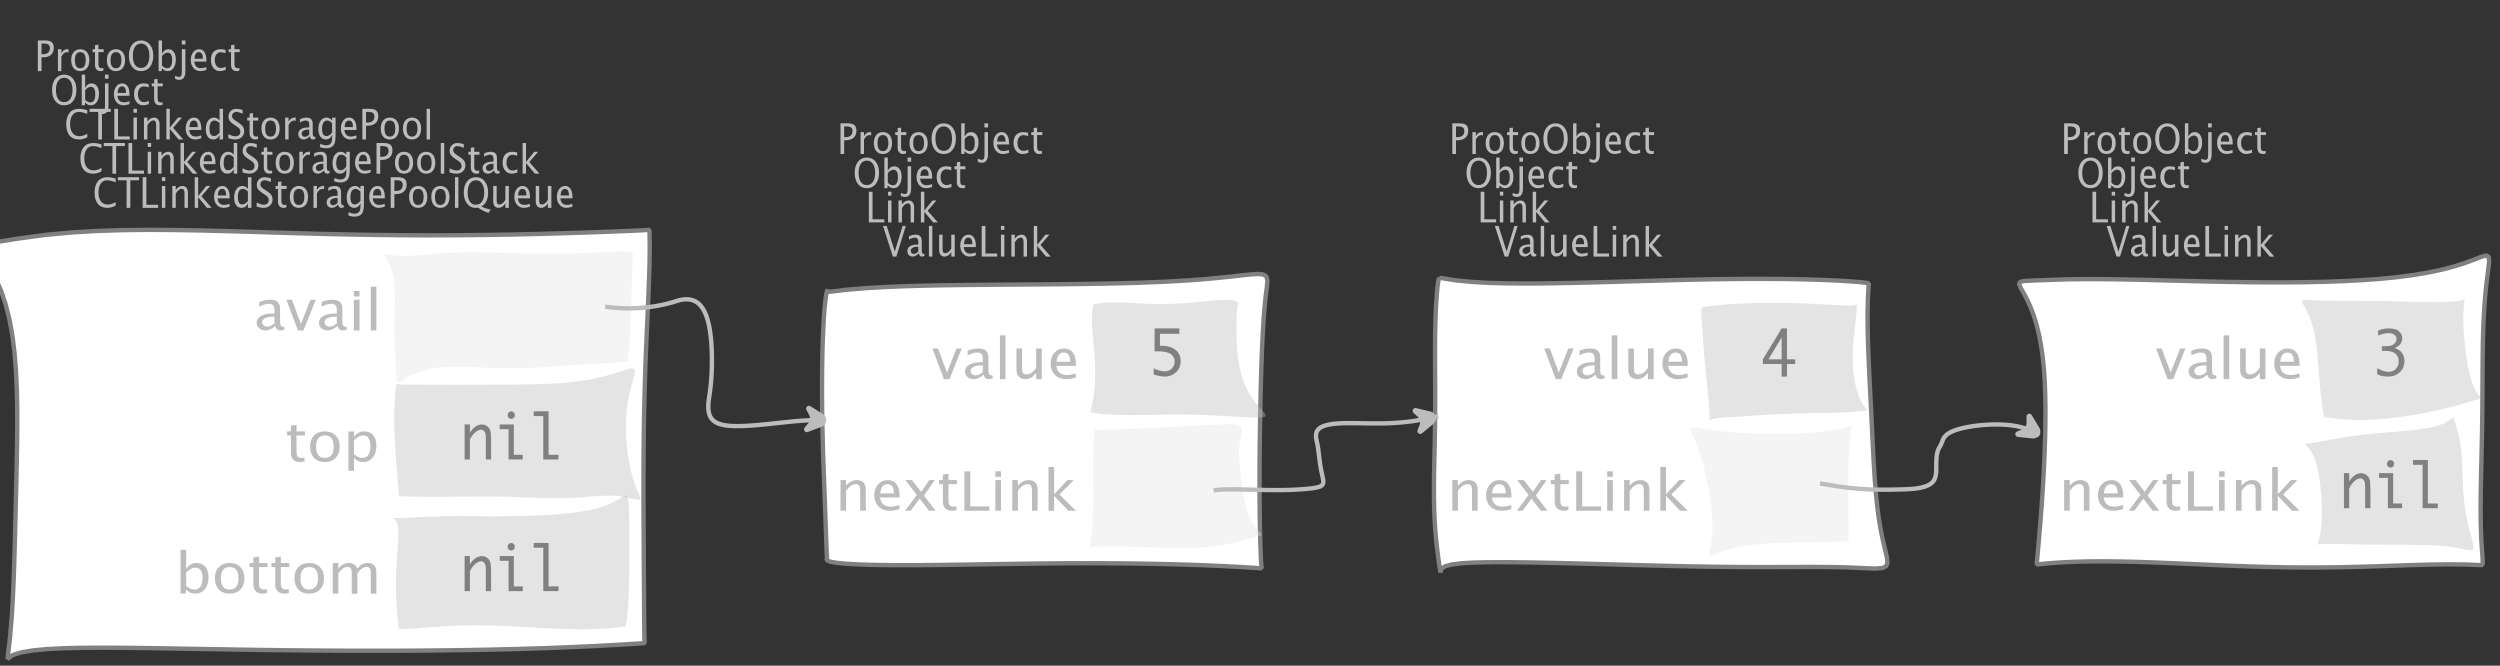 <?xml version="1.0" encoding="UTF-8"?>
<svg xmlns="http://www.w3.org/2000/svg" xmlns:xlink="http://www.w3.org/1999/xlink" width="570.666pt" height="151.949pt" viewBox="0 0 570.666 151.949" version="1.1">
<rect x="0" y="0" width="570.666" height="151.949" fill="#333333" stroke="none"/>
<defs>
<g>
<symbol overflow="visible" id="glyph0-0">
<path style="stroke:none;" d="M 1.031 0 L 1.031 -5.25 L 5.25 -5.25 L 5.25 0 Z M 1.281 -0.25 L 5 -0.25 L 5 -5 L 1.281 -5 Z M 1.281 -0.25 "/>
</symbol>
<symbol overflow="visible" id="glyph0-1">
<path style="stroke:none;" d="M 0.766 0 L 0.766 -7 L 2.391 -7 C 3.109 -7 3.625 -6.867 3.938 -6.609 C 4.25 -6.348 4.406 -5.914 4.406 -5.312 C 4.406 -4.633 4.191 -4.102 3.766 -3.719 C 3.336 -3.332 2.742 -3.141 1.984 -3.141 L 1.609 -3.141 L 1.609 0 Z M 1.609 -3.859 L 1.953 -3.859 C 2.453 -3.859 2.836 -3.977 3.109 -4.219 C 3.379 -4.469 3.516 -4.812 3.516 -5.25 C 3.516 -5.625 3.406 -5.891 3.188 -6.047 C 2.977 -6.211 2.625 -6.297 2.125 -6.297 L 1.609 -6.297 Z M 1.609 -3.859 "/>
</symbol>
<symbol overflow="visible" id="glyph0-2">
<path style="stroke:none;" d="M 0.797 0 L 0.797 -5 L 1.578 -5 L 1.578 -4.062 C 1.891 -4.688 2.348 -5 2.953 -5 C 3.035 -5 3.117 -5.023 3.203 -5.078 L 3.203 -4.25 C 3.066 -4.301 2.945 -4.328 2.844 -4.328 C 2.344 -4.328 1.922 -3.984 1.578 -3.297 L 1.578 0 Z M 0.797 0 "/>
</symbol>
<symbol overflow="visible" id="glyph0-3">
<path style="stroke:none;" d="M 2.5 0 C 1.875 0 1.375 -0.223 1 -0.672 C 0.633 -1.129 0.453 -1.738 0.453 -2.5 C 0.453 -3.27 0.633 -3.879 1 -4.328 C 1.375 -4.773 1.883 -5 2.531 -5 C 3.164 -5 3.672 -4.773 4.047 -4.328 C 4.422 -3.879 4.609 -3.27 4.609 -2.5 C 4.609 -1.719 4.422 -1.102 4.047 -0.656 C 3.672 -0.219 3.156 0 2.5 0 Z M 2.516 -0.656 C 3.348 -0.656 3.766 -1.27 3.766 -2.5 C 3.766 -3.719 3.352 -4.328 2.531 -4.328 C 1.707 -4.328 1.297 -3.711 1.297 -2.484 C 1.297 -1.266 1.703 -0.656 2.516 -0.656 Z M 2.516 -0.656 "/>
</symbol>
<symbol overflow="visible" id="glyph0-4">
<path style="stroke:none;" d="M 2.734 -0.719 L 2.734 -0.109 C 2.598 -0.066 2.484 -0.035 2.391 -0.016 C 2.305 -0.004 2.211 0 2.109 0 C 1.766 0 1.484 -0.094 1.266 -0.281 C 0.973 -0.531 0.828 -0.922 0.828 -1.453 L 0.828 -4.328 L 0.281 -4.328 L 0.281 -5 L 0.828 -5 L 0.828 -5.922 L 1.609 -6.031 L 1.609 -5 L 2.797 -5 L 2.797 -4.328 L 1.609 -4.328 L 1.609 -1.625 C 1.609 -1.281 1.664 -1.035 1.781 -0.891 C 1.832 -0.816 1.91 -0.758 2.016 -0.719 C 2.117 -0.676 2.234 -0.656 2.359 -0.656 C 2.461 -0.656 2.586 -0.676 2.734 -0.719 Z M 2.734 -0.719 "/>
</symbol>
<symbol overflow="visible" id="glyph0-5">
<path style="stroke:none;" d="M 3.172 0 C 2.336 0 1.672 -0.316 1.172 -0.953 C 0.672 -1.598 0.422 -2.445 0.422 -3.5 C 0.422 -4.562 0.672 -5.41 1.172 -6.047 C 1.68 -6.68 2.359 -7 3.203 -7 C 4.047 -7 4.719 -6.68 5.219 -6.047 C 5.727 -5.41 5.984 -4.566 5.984 -3.516 C 5.984 -2.441 5.727 -1.586 5.219 -0.953 C 4.719 -0.316 4.035 0 3.172 0 Z M 3.172 -0.719 C 3.785 -0.719 4.258 -0.961 4.594 -1.453 C 4.926 -1.941 5.094 -2.629 5.094 -3.516 C 5.094 -4.391 4.922 -5.07 4.578 -5.562 C 4.242 -6.051 3.785 -6.297 3.203 -6.297 C 2.609 -6.297 2.145 -6.047 1.812 -5.547 C 1.477 -5.055 1.312 -4.379 1.312 -3.516 C 1.312 -2.641 1.473 -1.953 1.797 -1.453 C 2.129 -0.961 2.586 -0.719 3.172 -0.719 Z M 3.172 -0.719 "/>
</symbol>
<symbol overflow="visible" id="glyph0-6">
<path style="stroke:none;" d="M 0.797 0 L 0.797 -7 L 1.578 -7 L 1.578 -3.969 C 1.91 -4.656 2.398 -5 3.047 -5 C 3.566 -5 3.977 -4.785 4.281 -4.359 C 4.582 -3.941 4.734 -3.367 4.734 -2.641 C 4.734 -1.848 4.562 -1.207 4.219 -0.719 C 3.883 -0.238 3.438 0 2.875 0 C 2.352 0 1.922 -0.219 1.578 -0.656 L 1.484 0 Z M 1.578 -1.25 C 1.984 -0.852 2.375 -0.656 2.75 -0.656 C 3.508 -0.656 3.891 -1.285 3.891 -2.547 C 3.891 -3.66 3.551 -4.219 2.875 -4.219 C 2.438 -4.219 2.004 -3.957 1.578 -3.438 Z M 1.578 -1.25 "/>
</symbol>
<symbol overflow="visible" id="glyph0-7">
<path style="stroke:none;" d="M -0.625 1.766 L -0.625 1.062 C -0.25 1.238 0.031 1.328 0.219 1.328 C 0.5 1.328 0.688 1.242 0.781 1.078 C 0.875 0.91 0.922 0.57 0.922 0.062 L 0.922 -5 L 1.719 -5 L 1.719 0.047 C 1.719 1.348 1.242 2 0.297 2 C 0.016 2 -0.289 1.922 -0.625 1.766 Z M 0.906 -6.062 L 0.906 -7 L 1.734 -7 L 1.734 -6.062 Z M 0.906 -6.062 "/>
</symbol>
<symbol overflow="visible" id="glyph0-8">
<path style="stroke:none;" d="M 4 -0.266 C 3.469 -0.086 3.008 0 2.625 0 C 1.988 0 1.469 -0.234 1.062 -0.703 C 0.656 -1.172 0.453 -1.773 0.453 -2.516 C 0.453 -3.242 0.629 -3.836 0.984 -4.297 C 1.336 -4.766 1.797 -5 2.359 -5 C 2.879 -5 3.285 -4.773 3.578 -4.328 C 3.867 -3.891 4.016 -3.27 4.016 -2.469 L 4.016 -2.172 L 1.25 -2.172 C 1.363 -1.172 1.875 -0.672 2.781 -0.672 C 3.102 -0.672 3.508 -0.754 4 -0.922 Z M 1.297 -2.828 L 3.219 -2.828 C 3.219 -3.828 2.914 -4.328 2.312 -4.328 C 1.695 -4.328 1.359 -3.828 1.297 -2.828 Z M 1.297 -2.828 "/>
</symbol>
<symbol overflow="visible" id="glyph0-9">
<path style="stroke:none;" d="M 2.5 0 C 1.906 0 1.414 -0.238 1.031 -0.719 C 0.645 -1.195 0.453 -1.797 0.453 -2.516 C 0.453 -3.297 0.641 -3.906 1.016 -4.344 C 1.398 -4.781 1.941 -5 2.641 -5 C 2.973 -5 3.352 -4.945 3.781 -4.844 L 3.781 -4.094 C 3.332 -4.238 2.969 -4.312 2.688 -4.312 C 2.281 -4.312 1.953 -4.145 1.703 -3.812 C 1.461 -3.488 1.344 -3.051 1.344 -2.5 C 1.344 -1.969 1.469 -1.535 1.719 -1.203 C 1.969 -0.879 2.297 -0.719 2.703 -0.719 C 3.066 -0.719 3.441 -0.816 3.828 -1.016 L 3.828 -0.266 C 3.316 -0.086 2.875 0 2.5 0 Z M 2.5 0 "/>
</symbol>
<symbol overflow="visible" id="glyph0-10">
<path style="stroke:none;" d="M 0.766 0 L 0.766 -7 L 1.609 -7 L 1.609 -0.703 L 4.297 -0.703 L 4.297 0 Z M 0.766 0 "/>
</symbol>
<symbol overflow="visible" id="glyph0-11">
<path style="stroke:none;" d="M 0.797 0 L 0.797 -5 L 1.578 -5 L 1.578 0 Z M 0.797 -6.109 L 0.797 -7 L 1.578 -7 L 1.578 -6.109 Z M 0.797 -6.109 "/>
</symbol>
<symbol overflow="visible" id="glyph0-12">
<path style="stroke:none;" d="M 0.797 0 L 0.797 -5 L 1.578 -5 L 1.578 -4.078 C 2.004 -4.691 2.52 -5 3.125 -5 C 3.5 -5 3.797 -4.863 4.016 -4.594 C 4.242 -4.32 4.359 -3.961 4.359 -3.516 L 4.359 0 L 3.578 0 L 3.578 -3.297 C 3.578 -3.672 3.523 -3.938 3.422 -4.094 C 3.328 -4.258 3.172 -4.344 2.953 -4.344 C 2.473 -4.344 2.016 -3.977 1.578 -3.25 L 1.578 0 Z M 0.797 0 "/>
</symbol>
<symbol overflow="visible" id="glyph0-13">
<path style="stroke:none;" d="M 0.797 0 L 0.797 -7 L 1.578 -7 L 1.578 -2.688 L 3.453 -5 L 4.344 -5 L 2.328 -2.656 L 4.656 0 L 3.594 0 L 1.578 -2.422 L 1.578 0 Z M 0.797 0 "/>
</symbol>
<symbol overflow="visible" id="glyph0-14">
<path style="stroke:none;" d="M 2.328 0 L 0.078 -7 L 0.922 -7 L 2.766 -1.141 L 4.547 -7 L 5.281 -7 L 3.125 0 Z M 2.328 0 "/>
</symbol>
<symbol overflow="visible" id="glyph0-15">
<path style="stroke:none;" d="M 3.047 -0.734 C 2.566 -0.242 2.109 0 1.672 0 C 1.305 0 1.004 -0.113 0.766 -0.344 C 0.535 -0.57 0.422 -0.867 0.422 -1.234 C 0.422 -1.723 0.617 -2.098 1.016 -2.359 C 1.41 -2.617 1.984 -2.75 2.734 -2.75 L 2.922 -2.75 L 2.922 -3.406 C 2.922 -4.02 2.66 -4.328 2.141 -4.328 C 1.723 -4.328 1.273 -4.172 0.797 -3.859 L 0.797 -4.625 C 1.328 -4.875 1.828 -5 2.297 -5 C 2.785 -5 3.145 -4.875 3.375 -4.625 C 3.602 -4.383 3.719 -4.016 3.719 -3.516 L 3.719 -1.359 C 3.719 -0.859 3.859 -0.609 4.141 -0.609 C 4.172 -0.609 4.223 -0.613 4.297 -0.625 L 4.344 -0.141 C 4.164 -0.047 3.969 0 3.75 0 C 3.383 0 3.148 -0.242 3.047 -0.734 Z M 2.922 -1.141 L 2.922 -2.25 L 2.656 -2.25 C 2.227 -2.25 1.879 -2.16 1.609 -1.984 C 1.336 -1.816 1.203 -1.598 1.203 -1.328 C 1.203 -1.117 1.27 -0.945 1.406 -0.812 C 1.539 -0.676 1.703 -0.609 1.891 -0.609 C 2.223 -0.609 2.566 -0.785 2.922 -1.141 Z M 2.922 -1.141 "/>
</symbol>
<symbol overflow="visible" id="glyph0-16">
<path style="stroke:none;" d="M 0.797 0 L 0.797 -7 L 1.578 -7 L 1.578 0 Z M 0.797 0 "/>
</symbol>
<symbol overflow="visible" id="glyph0-17">
<path style="stroke:none;" d="M 3.516 0 L 3.516 -1.031 C 3.098 -0.344 2.586 0 1.984 0 C 1.609 0 1.305 -0.129 1.078 -0.391 C 0.859 -0.66 0.75 -1.023 0.75 -1.484 L 0.75 -5 L 1.531 -5 L 1.531 -1.781 C 1.531 -1.406 1.578 -1.141 1.672 -0.984 C 1.773 -0.836 1.938 -0.766 2.156 -0.766 C 2.633 -0.766 3.086 -1.117 3.516 -1.828 L 3.516 -5 L 4.312 -5 L 4.312 0 Z M 3.516 0 "/>
</symbol>
<symbol overflow="visible" id="glyph0-18">
<path style="stroke:none;" d="M 3.312 0 C 2.395 0 1.68 -0.301 1.172 -0.906 C 0.672 -1.52 0.422 -2.383 0.422 -3.5 C 0.422 -4.602 0.676 -5.461 1.188 -6.078 C 1.695 -6.691 2.422 -7 3.359 -7 C 3.891 -7 4.516 -6.898 5.234 -6.703 L 5.234 -5.828 C 4.422 -6.141 3.789 -6.297 3.344 -6.297 C 2.695 -6.297 2.195 -6.051 1.844 -5.562 C 1.488 -5.07 1.312 -4.379 1.312 -3.484 C 1.312 -2.641 1.5 -1.973 1.875 -1.484 C 2.258 -0.992 2.773 -0.75 3.422 -0.75 C 3.992 -0.75 4.598 -0.941 5.234 -1.328 L 5.234 -0.516 C 4.648 -0.172 4.008 0 3.312 0 Z M 3.312 0 "/>
</symbol>
<symbol overflow="visible" id="glyph0-19">
<path style="stroke:none;" d="M 2.047 0 L 2.047 -6.297 L 0.062 -6.297 L 0.062 -7 L 4.891 -7 L 4.891 -6.297 L 2.891 -6.297 L 2.891 0 Z M 2.047 0 "/>
</symbol>
<symbol overflow="visible" id="glyph0-20">
<path style="stroke:none;" d="M 3.594 0 L 3.594 -1.031 C 3.27 -0.344 2.785 0 2.141 0 C 1.609 0 1.191 -0.207 0.891 -0.625 C 0.598 -1.039 0.453 -1.617 0.453 -2.359 C 0.453 -3.148 0.617 -3.785 0.953 -4.266 C 1.297 -4.754 1.75 -5 2.312 -5 C 2.82 -5 3.25 -4.773 3.594 -4.328 L 3.594 -7 L 4.391 -7 L 4.391 0 Z M 3.594 -3.734 C 3.188 -4.129 2.797 -4.328 2.422 -4.328 C 1.672 -4.328 1.297 -3.695 1.297 -2.438 C 1.297 -1.332 1.629 -0.781 2.297 -0.781 C 2.742 -0.781 3.176 -1.039 3.594 -1.562 Z M 3.594 -3.734 "/>
</symbol>
<symbol overflow="visible" id="glyph0-21">
<path style="stroke:none;" d="M 1.938 0 C 1.531 0 1.02 -0.098 0.406 -0.297 L 0.406 -1.234 C 1.07 -0.891 1.617 -0.719 2.047 -0.719 C 2.379 -0.719 2.645 -0.812 2.844 -1 C 3.051 -1.195 3.156 -1.453 3.156 -1.766 C 3.156 -2.035 3.086 -2.258 2.953 -2.438 C 2.828 -2.625 2.586 -2.828 2.234 -3.047 L 1.812 -3.312 C 1.312 -3.633 0.957 -3.938 0.75 -4.219 C 0.539 -4.508 0.438 -4.848 0.438 -5.234 C 0.438 -5.742 0.602 -6.164 0.938 -6.5 C 1.27 -6.832 1.691 -7 2.203 -7 C 2.66 -7 3.145 -6.914 3.656 -6.75 L 3.656 -5.891 C 3.031 -6.16 2.562 -6.297 2.25 -6.297 C 1.957 -6.297 1.719 -6.207 1.531 -6.031 C 1.344 -5.852 1.25 -5.633 1.25 -5.375 C 1.25 -5.156 1.316 -4.957 1.453 -4.781 C 1.586 -4.613 1.844 -4.41 2.219 -4.172 L 2.641 -3.906 C 3.148 -3.57 3.508 -3.258 3.719 -2.969 C 3.926 -2.676 4.031 -2.328 4.031 -1.922 C 4.031 -1.348 3.836 -0.883 3.453 -0.531 C 3.066 -0.176 2.562 0 1.938 0 Z M 1.938 0 "/>
</symbol>
<symbol overflow="visible" id="glyph0-22">
<path style="stroke:none;" d="M 0.812 1.734 L 0.906 0.969 C 1.363 1.207 1.812 1.328 2.25 1.328 C 3.145 1.328 3.594 0.789 3.594 -0.281 L 3.594 -1.047 C 3.301 -0.348 2.82 0 2.156 0 C 1.633 0 1.219 -0.219 0.906 -0.656 C 0.602 -1.094 0.453 -1.676 0.453 -2.406 C 0.453 -3.176 0.625 -3.801 0.969 -4.281 C 1.32 -4.758 1.781 -5 2.344 -5 C 2.82 -5 3.238 -4.773 3.594 -4.328 L 3.594 -5 L 4.391 -5 L 4.391 -1.328 C 4.391 -0.535 4.352 0.047 4.281 0.422 C 4.207 0.805 4.078 1.117 3.891 1.359 C 3.535 1.785 2.992 2 2.266 2 C 1.754 2 1.27 1.91 0.812 1.734 Z M 3.594 -1.609 L 3.594 -3.703 C 3.25 -4.117 2.867 -4.328 2.453 -4.328 C 2.086 -4.328 1.801 -4.156 1.594 -3.812 C 1.395 -3.477 1.297 -3.02 1.297 -2.438 C 1.297 -1.332 1.629 -0.781 2.297 -0.781 C 2.754 -0.781 3.188 -1.055 3.594 -1.609 Z M 3.594 -1.609 "/>
</symbol>
<symbol overflow="visible" id="glyph0-23">
<path style="stroke:none;" d="M 6.047 1.156 C 5.109 0.82 4.328 0.422 3.703 -0.047 C 3.453 -0.016 3.254 0 3.109 0 C 2.316 0 1.672 -0.32 1.172 -0.969 C 0.672 -1.625 0.422 -2.469 0.422 -3.5 C 0.422 -4.562 0.672 -5.41 1.172 -6.047 C 1.68 -6.68 2.359 -7 3.203 -7 C 4.047 -7 4.719 -6.68 5.219 -6.047 C 5.727 -5.41 5.984 -4.555 5.984 -3.484 C 5.984 -1.953 5.473 -0.895 4.453 -0.312 C 5.141 0.02 5.848 0.258 6.578 0.406 Z M 3.172 -0.719 C 3.785 -0.719 4.258 -0.957 4.594 -1.438 C 4.926 -1.926 5.094 -2.617 5.094 -3.516 C 5.094 -4.379 4.926 -5.055 4.594 -5.547 C 4.258 -6.047 3.797 -6.297 3.203 -6.297 C 2.609 -6.297 2.145 -6.047 1.812 -5.547 C 1.477 -5.055 1.312 -4.379 1.312 -3.516 C 1.312 -2.641 1.473 -1.953 1.797 -1.453 C 2.129 -0.961 2.586 -0.719 3.172 -0.719 Z M 3.172 -0.719 "/>
</symbol>
<symbol overflow="visible" id="glyph1-0">
<path style="stroke:none;" d="M 1.594 0 L 1.594 -8.422 L 8.422 -8.422 L 8.422 0 Z M 2 -0.422 L 8 -0.422 L 8 -8 L 2 -8 Z M 2 -0.422 "/>
</symbol>
<symbol overflow="visible" id="glyph1-1">
<path style="stroke:none;" d="M 2.719 0 L 0.094 -7 L 1.375 -7 L 3.422 -1.484 L 5.594 -7 L 6.797 -7 L 4 0 Z M 2.719 0 "/>
</symbol>
<symbol overflow="visible" id="glyph1-2">
<path style="stroke:none;" d="M 4.922 -1.031 C 4.16 -0.344 3.422 0 2.703 0 C 2.117 0 1.633 -0.16 1.25 -0.484 C 0.863 -0.805 0.672 -1.219 0.672 -1.719 C 0.672 -2.406 0.992 -2.93 1.641 -3.297 C 2.285 -3.672 3.219 -3.859 4.438 -3.859 L 4.734 -3.859 L 4.734 -4.766 C 4.734 -5.641 4.312 -6.078 3.469 -6.078 C 2.789 -6.078 2.062 -5.852 1.281 -5.406 L 1.281 -6.5 C 2.145 -6.832 2.953 -7 3.703 -7 C 4.492 -7 5.078 -6.832 5.453 -6.5 C 5.828 -6.164 6.016 -5.641 6.016 -4.922 L 6.016 -1.891 C 6.016 -1.203 6.242 -0.859 6.703 -0.859 C 6.754 -0.859 6.832 -0.863 6.938 -0.875 L 7.031 -0.203 C 6.738 -0.066 6.422 0 6.078 0 C 5.473 0 5.086 -0.344 4.922 -1.031 Z M 4.734 -1.594 L 4.734 -3.141 L 4.312 -3.141 C 3.602 -3.141 3.031 -3.02 2.594 -2.781 C 2.164 -2.551 1.953 -2.238 1.953 -1.844 C 1.953 -1.57 2.062 -1.336 2.281 -1.141 C 2.5 -0.953 2.766 -0.859 3.078 -0.859 C 3.609 -0.859 4.16 -1.102 4.734 -1.594 Z M 4.734 -1.594 "/>
</symbol>
<symbol overflow="visible" id="glyph1-3">
<path style="stroke:none;" d="M 1.281 0 L 1.281 -10 L 2.562 -10 L 2.562 0 Z M 1.281 0 "/>
</symbol>
<symbol overflow="visible" id="glyph1-4">
<path style="stroke:none;" d="M 5.703 0 L 5.703 -1.453 C 5.016 -0.484 4.188 0 3.219 0 C 2.602 0 2.113 -0.188 1.75 -0.562 C 1.383 -0.938 1.203 -1.445 1.203 -2.094 L 1.203 -7 L 2.484 -7 L 2.484 -2.484 C 2.484 -1.973 2.562 -1.609 2.719 -1.391 C 2.875 -1.18 3.129 -1.078 3.484 -1.078 C 4.266 -1.078 5.004 -1.57 5.703 -2.562 L 5.703 -7 L 6.984 -7 L 6.984 0 Z M 5.703 0 "/>
</symbol>
<symbol overflow="visible" id="glyph1-5">
<path style="stroke:none;" d="M 6.469 -0.375 C 5.602 -0.125 4.863 0 4.25 0 C 3.207 0 2.359 -0.328 1.703 -0.984 C 1.047 -1.641 0.719 -2.484 0.719 -3.516 C 0.719 -4.535 1.004 -5.367 1.578 -6.016 C 2.16 -6.672 2.906 -7 3.812 -7 C 4.664 -7 5.328 -6.688 5.797 -6.062 C 6.266 -5.445 6.5 -4.566 6.5 -3.422 L 6.484 -3.031 L 2.031 -3.031 C 2.219 -1.633 3.039 -0.938 4.5 -0.938 C 5.031 -0.938 5.688 -1.055 6.469 -1.297 Z M 2.094 -3.969 L 5.203 -3.969 C 5.203 -5.363 4.711 -6.062 3.734 -6.062 C 2.754 -6.062 2.207 -5.363 2.094 -3.969 Z M 2.094 -3.969 "/>
</symbol>
<symbol overflow="visible" id="glyph1-6">
<path style="stroke:none;" d="M 1.281 0 L 1.281 -7 L 2.562 -7 L 2.562 -5.703 C 3.238 -6.566 4.066 -7 5.047 -7 C 5.66 -7 6.148 -6.812 6.516 -6.438 C 6.879 -6.062 7.062 -5.555 7.062 -4.922 L 7.062 0 L 5.781 0 L 5.781 -4.625 C 5.781 -5.145 5.703 -5.516 5.547 -5.734 C 5.391 -5.961 5.133 -6.078 4.781 -6.078 C 4 -6.078 3.258 -5.566 2.562 -4.547 L 2.562 0 Z M 1.281 0 "/>
</symbol>
<symbol overflow="visible" id="glyph1-7">
<path style="stroke:none;" d="M 0.312 0 L 3 -3.609 L 0.391 -7 L 1.906 -7 L 3.969 -4.312 L 5.844 -7 L 7.094 -7 L 4.641 -3.453 L 7.312 0 L 5.781 0 L 3.656 -2.766 L 1.594 0 Z M 0.312 0 "/>
</symbol>
<symbol overflow="visible" id="glyph1-8">
<path style="stroke:none;" d="M 4.438 -1.016 L 4.438 -0.156 C 4.207 -0.094 4.02 -0.051 3.875 -0.031 C 3.727 -0.008 3.57 0 3.406 0 C 2.852 0 2.398 -0.133 2.047 -0.406 C 1.566 -0.758 1.328 -1.305 1.328 -2.047 L 1.328 -6.062 L 0.453 -6.062 L 0.453 -7 L 1.328 -7 L 1.328 -8.281 L 2.609 -8.453 L 2.609 -7 L 4.531 -7 L 4.531 -6.062 L 2.609 -6.062 L 2.609 -2.281 C 2.609 -1.801 2.703 -1.457 2.891 -1.25 C 2.973 -1.145 3.094 -1.066 3.25 -1.016 C 3.414 -0.961 3.602 -0.938 3.812 -0.938 C 3.977 -0.938 4.188 -0.961 4.438 -1.016 Z M 4.438 -1.016 "/>
</symbol>
<symbol overflow="visible" id="glyph1-9">
<path style="stroke:none;" d="M 1.25 0 L 1.25 -9 L 2.609 -9 L 2.609 -0.984 L 6.938 -0.984 L 6.938 0 Z M 1.25 0 "/>
</symbol>
<symbol overflow="visible" id="glyph1-10">
<path style="stroke:none;" d="M 1.281 0 L 1.281 -7 L 2.562 -7 L 2.562 0 Z M 1.281 -7.75 L 1.281 -9 L 2.562 -9 L 2.562 -7.75 Z M 1.281 -7.75 "/>
</symbol>
<symbol overflow="visible" id="glyph1-11">
<path style="stroke:none;" d="M 1.281 0 L 1.281 -10 L 2.562 -10 L 2.562 -3.766 L 5.594 -7 L 7.031 -7 L 3.781 -3.719 L 7.531 0 L 5.812 0 L 2.562 -3.391 L 2.562 0 Z M 1.281 0 "/>
</symbol>
<symbol overflow="visible" id="glyph1-12">
<path style="stroke:none;" d="M 4.047 0 C 3.035 0 2.227 -0.316 1.625 -0.953 C 1.02 -1.586 0.719 -2.438 0.719 -3.5 C 0.719 -4.582 1.02 -5.438 1.625 -6.062 C 2.227 -6.688 3.051 -7 4.094 -7 C 5.133 -7 5.957 -6.688 6.562 -6.062 C 7.164 -5.438 7.469 -4.586 7.469 -3.516 C 7.469 -2.422 7.16 -1.562 6.547 -0.938 C 5.941 -0.312 5.109 0 4.047 0 Z M 4.062 -0.938 C 5.426 -0.938 6.109 -1.797 6.109 -3.516 C 6.109 -5.223 5.438 -6.078 4.094 -6.078 C 2.758 -6.078 2.094 -5.219 2.094 -3.5 C 2.094 -1.789 2.75 -0.938 4.062 -0.938 Z M 4.062 -0.938 "/>
</symbol>
<symbol overflow="visible" id="glyph1-13">
<path style="stroke:none;" d="M 1.281 2 L 1.281 -7 L 2.562 -7 L 2.562 -5.703 C 3.082 -6.566 3.867 -7 4.922 -7 C 5.773 -7 6.445 -6.707 6.938 -6.125 C 7.426 -5.539 7.672 -4.738 7.672 -3.719 C 7.672 -2.602 7.391 -1.703 6.828 -1.016 C 6.273 -0.336 5.551 0 4.656 0 C 3.812 0 3.113 -0.312 2.562 -0.938 L 2.562 2 Z M 2.562 -1.797 C 3.219 -1.223 3.848 -0.938 4.453 -0.938 C 5.68 -0.938 6.297 -1.844 6.297 -3.656 C 6.297 -5.258 5.75 -6.062 4.656 -6.062 C 3.938 -6.062 3.238 -5.688 2.562 -4.938 Z M 2.562 -1.797 "/>
</symbol>
<symbol overflow="visible" id="glyph1-14">
<path style="stroke:none;" d="M 1.281 0 L 1.281 -10 L 2.562 -10 L 2.562 -5.578 C 3.082 -6.523 3.867 -7 4.922 -7 C 5.773 -7 6.445 -6.707 6.938 -6.125 C 7.426 -5.539 7.672 -4.738 7.672 -3.719 C 7.672 -2.602 7.391 -1.703 6.828 -1.016 C 6.273 -0.336 5.551 0 4.656 0 C 3.812 0 3.113 -0.312 2.562 -0.938 L 2.406 0 Z M 2.562 -1.766 C 3.219 -1.211 3.848 -0.938 4.453 -0.938 C 5.68 -0.938 6.297 -1.82 6.297 -3.594 C 6.297 -5.145 5.75 -5.922 4.656 -5.922 C 3.938 -5.922 3.238 -5.555 2.562 -4.828 Z M 2.562 -1.766 "/>
</symbol>
<symbol overflow="visible" id="glyph1-15">
<path style="stroke:none;" d="M 1.281 0 L 1.281 -7 L 2.562 -7 L 2.562 -5.703 C 3.188 -6.566 3.988 -7 4.969 -7 C 5.914 -7 6.562 -6.566 6.906 -5.703 C 7.508 -6.566 8.301 -7 9.281 -7 C 9.895 -7 10.375 -6.816 10.719 -6.453 C 11.062 -6.098 11.234 -5.602 11.234 -4.969 L 11.234 0 L 9.953 0 L 9.953 -4.906 C 9.953 -5.707 9.633 -6.109 9 -6.109 C 8.332 -6.109 7.633 -5.641 6.906 -4.703 L 6.906 0 L 5.609 0 L 5.609 -4.906 C 5.609 -5.707 5.285 -6.109 4.641 -6.109 C 3.992 -6.109 3.301 -5.641 2.562 -4.703 L 2.562 0 Z M 1.281 0 "/>
</symbol>
<symbol overflow="visible" id="glyph2-0">
<path style="stroke:none;" d="M 5.891 0 L 0.953 0 L 0.953 -10.047 L 5.891 -10.047 Z M 4.922 -9.078 L 1.938 -9.078 L 1.938 -0.969 L 4.922 -0.969 Z M 4.922 -9.078 "/>
</symbol>
<symbol overflow="visible" id="glyph2-1">
<path style="stroke:none;" d="M 4.594 0 L 4.594 -2.875 L 0.312 -2.875 L 0.312 -3.938 L 4.594 -11 L 5.812 -11 L 5.812 -3.938 L 7.688 -3.938 L 7.688 -2.875 L 5.812 -2.875 L 5.812 0 Z M 4.594 -3.938 L 4.594 -8.922 L 1.594 -3.938 Z M 4.594 -3.938 "/>
</symbol>
<symbol overflow="visible" id="glyph2-2">
<path style="stroke:none;" d="M 0.938 -0.516 L 0.938 -1.906 C 1.938 -1.352 2.801 -1.078 3.531 -1.078 C 4.195 -1.078 4.75 -1.301 5.188 -1.75 C 5.625 -2.207 5.844 -2.781 5.844 -3.469 C 5.844 -4.176 5.602 -4.754 5.125 -5.203 C 4.645 -5.648 3.828 -5.875 2.672 -5.875 L 2 -5.875 L 2 -6.938 L 2.938 -6.938 C 3.781 -6.938 4.391 -7.102 4.766 -7.438 C 5.148 -7.781 5.344 -8.16 5.344 -8.578 C 5.344 -8.953 5.188 -9.27 4.875 -9.531 C 4.562 -9.789 4.086 -9.922 3.453 -9.922 C 2.734 -9.922 1.961 -9.738 1.141 -9.375 L 1.141 -10.5 C 1.961 -10.832 2.719 -11 3.406 -11 C 4.633 -11 5.484 -10.77 5.953 -10.312 C 6.422 -9.852 6.656 -9.332 6.656 -8.75 C 6.656 -8.312 6.531 -7.898 6.281 -7.516 C 6.031 -7.129 5.57 -6.789 4.906 -6.5 C 5.5 -6.312 5.941 -6.078 6.234 -5.797 C 6.535 -5.523 6.766 -5.203 6.922 -4.828 C 7.078 -4.453 7.156 -4.031 7.156 -3.562 C 7.156 -2.531 6.801 -1.676 6.094 -1 C 5.395 -0.332 4.492 0 3.391 0 C 3.066 0 2.711 -0.023 2.328 -0.078 C 1.953 -0.129 1.488 -0.273 0.938 -0.516 Z M 0.938 -0.516 "/>
</symbol>
<symbol overflow="visible" id="glyph2-3">
<path style="stroke:none;" d="M 1.016 0 L 1.016 -8 L 2.219 -8 L 2.219 -6.094 C 2.562 -6.695 2.977 -7.164 3.469 -7.5 C 3.957 -7.832 4.453 -8 4.953 -8 C 5.379 -8 5.766 -7.875 6.109 -7.625 C 6.461 -7.383 6.707 -7.066 6.844 -6.672 C 6.988 -6.273 7.062 -5.5 7.062 -4.344 L 7.062 0 L 5.859 0 L 5.859 -4.516 C 5.859 -5.254 5.82 -5.742 5.75 -5.984 C 5.688 -6.223 5.562 -6.422 5.375 -6.578 C 5.195 -6.734 5.004 -6.812 4.797 -6.812 C 4.367 -6.812 3.91 -6.598 3.422 -6.172 C 2.93 -5.742 2.531 -5.203 2.219 -4.547 L 2.219 0 Z M 1.016 0 "/>
</symbol>
<symbol overflow="visible" id="glyph2-4">
<path style="stroke:none;" d="M 3.047 0 L 3.047 -6.922 L 1.031 -6.922 L 1.031 -8 L 4.25 -8 L 4.25 -1.078 L 6.281 -1.078 L 6.281 0 Z M 2.844 -10.125 C 2.844 -10.414 2.938 -10.633 3.125 -10.781 C 3.312 -10.926 3.488 -11 3.656 -11 C 3.82 -11 4 -10.926 4.188 -10.781 C 4.375 -10.633 4.469 -10.414 4.469 -10.125 C 4.469 -9.832 4.375 -9.613 4.188 -9.469 C 4 -9.332 3.82 -9.266 3.656 -9.266 C 3.488 -9.266 3.312 -9.332 3.125 -9.469 C 2.938 -9.613 2.844 -9.832 2.844 -10.125 Z M 2.844 -10.125 "/>
</symbol>
<symbol overflow="visible" id="glyph2-5">
<path style="stroke:none;" d="M 2.969 0 L 2.969 -9.906 L 0.781 -9.906 L 0.781 -11 L 4.172 -11 L 4.172 -1.078 L 6.438 -1.078 L 6.438 0 Z M 2.969 0 "/>
</symbol>
<symbol overflow="visible" id="glyph2-6">
<path style="stroke:none;" d="M 1.219 -5.766 L 1.219 -11 L 6.875 -11 L 6.875 -9.766 L 2.438 -9.766 L 2.438 -7.047 L 2.641 -7.047 C 4.098 -7.047 5.219 -6.727 6 -6.094 C 6.781 -5.469 7.172 -4.613 7.172 -3.531 C 7.172 -2.852 7.016 -2.242 6.703 -1.703 C 6.391 -1.172 5.941 -0.754 5.359 -0.453 C 4.785 -0.148 4.172 0 3.516 0 C 2.867 0 2.035 -0.164 1.016 -0.5 L 1.016 -1.891 C 1.391 -1.691 1.801 -1.523 2.25 -1.391 C 2.707 -1.254 3.129 -1.188 3.516 -1.188 C 3.898 -1.188 4.273 -1.281 4.641 -1.469 C 5.016 -1.664 5.301 -1.945 5.5 -2.312 C 5.707 -2.688 5.812 -3.066 5.812 -3.453 C 5.812 -4.098 5.531 -4.645 4.969 -5.094 C 4.414 -5.539 3.43 -5.766 2.016 -5.766 Z M 1.219 -5.766 "/>
</symbol>
</g>
</defs>
<g id="surface879141">
<g style="fill:rgb(74.096%,73.705%,73.705%);fill-opacity:1;">
  <use xlink:href="#glyph0-1" x="330.746" y="35.156"/>
  <use xlink:href="#glyph0-2" x="335.301" y="35.156"/>
  <use xlink:href="#glyph0-3" x="338.673" y="35.156"/>
  <use xlink:href="#glyph0-4" x="343.735" y="35.156"/>
  <use xlink:href="#glyph0-3" x="346.817" y="35.156"/>
  <use xlink:href="#glyph0-5" x="351.879" y="35.156"/>
  <use xlink:href="#glyph0-6" x="358.28" y="35.156"/>
  <use xlink:href="#glyph0-7" x="363.467" y="35.156"/>
  <use xlink:href="#glyph0-8" x="365.974" y="35.156"/>
  <use xlink:href="#glyph0-9" x="370.565" y="35.156"/>
  <use xlink:href="#glyph0-4" x="374.785" y="35.156"/>
</g>
<g style="fill:rgb(74.096%,73.705%,73.705%);fill-opacity:1;">
  <use xlink:href="#glyph0-5" x="334.333" y="42.96"/>
  <use xlink:href="#glyph0-6" x="340.734" y="42.96"/>
  <use xlink:href="#glyph0-7" x="345.921" y="42.96"/>
  <use xlink:href="#glyph0-8" x="348.427" y="42.96"/>
  <use xlink:href="#glyph0-9" x="353.018" y="42.96"/>
  <use xlink:href="#glyph0-4" x="357.239" y="42.96"/>
</g>
<g style="fill:rgb(74.096%,73.705%,73.705%);fill-opacity:1;">
  <use xlink:href="#glyph0-10" x="337.219" y="50.764"/>
  <use xlink:href="#glyph0-11" x="341.573" y="50.764"/>
  <use xlink:href="#glyph0-12" x="343.955" y="50.764"/>
  <use xlink:href="#glyph0-13" x="349.069" y="50.764"/>
</g>
<g style="fill:rgb(74.096%,73.705%,73.705%);fill-opacity:1;">
  <use xlink:href="#glyph0-14" x="341.143" y="58.568"/>
  <use xlink:href="#glyph0-15" x="346.35" y="58.568"/>
  <use xlink:href="#glyph0-16" x="350.901" y="58.568"/>
  <use xlink:href="#glyph0-17" x="353.283" y="58.568"/>
  <use xlink:href="#glyph0-8" x="358.397" y="58.568"/>
  <use xlink:href="#glyph0-10" x="362.988" y="58.568"/>
  <use xlink:href="#glyph0-11" x="367.343" y="58.568"/>
  <use xlink:href="#glyph0-12" x="369.725" y="58.568"/>
  <use xlink:href="#glyph0-13" x="374.839" y="58.568"/>
</g>
<path style="fill-rule:evenodd;fill:rgb(100%,100%,100%);fill-opacity:1;stroke-width:1;stroke-linecap:butt;stroke-linejoin:bevel;stroke:rgb(50.049%,50.049%,50.049%);stroke-opacity:1;stroke-miterlimit:10;" d="M -48.569 -33.254 L -48.71 -32.899 L -48.858 -32.051 L -49.007 -30.813 L -49.147 -29.262 L -49.272 -27.465 L -49.374 -25.481 L -49.448 -23.348 L -49.503 -21.106 L -49.53 -18.782 L -49.538 -16.395 L -49.534 -13.961 L -49.522 -11.493 L -49.511 -9 L -49.499 -6.489 L -49.503 -3.961 L -49.519 -1.422 L -49.55 1.128 L -49.593 3.691 L -49.647 6.261 L -49.706 8.847 L -49.757 11.449 L -49.788 14.066 L -49.788 16.714 L -49.737 19.398 L -49.628 22.132 L -49.437 24.933 L -49.155 27.824 L -48.776 30.839 L -48.308 34.019 L -48.108 33.179 L -47.183 32.589 L -45.644 32.191 L -43.593 31.933 L -41.108 31.777 L -38.272 31.699 L -35.151 31.671 L -31.804 31.683 L -28.272 31.73 L -24.601 31.793 L -20.827 31.875 L -16.972 31.972 L -13.062 32.074 L -9.112 32.183 L -5.144 32.293 L -1.159 32.398 L 2.825 32.5 L 6.802 32.589 L 10.763 32.664 L 14.704 32.722 L 18.618 32.765 L 22.493 32.785 L 26.325 32.785 L 30.103 32.777 L 33.817 32.765 L 37.458 32.761 L 41.024 32.785 L 44.505 32.859 L 47.892 33.011 L 50.911 33.136 L 52.642 33 L 53.481 32.558 L 53.735 31.785 L 53.63 30.691 L 53.313 29.293 L 52.907 27.609 L 52.478 25.683 L 52.067 23.546 L 51.7 21.238 L 51.384 18.793 L 51.122 16.242 L 50.903 13.617 L 50.716 10.937 L 50.56 8.218 L 50.415 5.48 L 50.278 2.726 L 50.145 -0.039 L 50.013 -2.813 L 49.872 -5.598 L 49.735 -8.399 L 49.595 -11.211 L 49.462 -14.051 L 49.345 -16.914 L 49.255 -19.809 L 49.2 -22.739 L 49.204 -25.711 L 49.282 -28.735 L 49.466 -31.821 L 49.47 -31.973 L 48.583 -32.133 L 46.985 -32.297 L 44.817 -32.457 L 42.196 -32.61 L 39.22 -32.743 L 35.974 -32.848 L 32.517 -32.93 L 28.907 -32.981 L 25.185 -33 L 21.384 -32.993 L 17.524 -32.957 L 13.634 -32.899 L 9.72 -32.821 L 5.794 -32.727 L 1.864 -32.622 L -6.003 -32.395 L -9.937 -32.286 L -13.87 -32.18 L -17.804 -32.086 L -21.733 -32.008 L -25.659 -31.957 L -29.577 -31.942 L -33.48 -31.977 L -37.351 -32.086 L -41.175 -32.305 L -44.929 -32.676 L -48.569 -33.254 " transform="matrix(1,0,0,1,377.108,96.653)"/>
<g style="fill:rgb(74.096%,73.705%,73.705%);fill-opacity:1;">
  <use xlink:href="#glyph1-1" x="352.402" y="86.544"/>
  <use xlink:href="#glyph1-2" x="359.264" y="86.544"/>
  <use xlink:href="#glyph1-3" x="366.627" y="86.544"/>
  <use xlink:href="#glyph1-4" x="370.481" y="86.544"/>
  <use xlink:href="#glyph1-5" x="378.756" y="86.544"/>
</g>
<path style=" stroke:none;fill-rule:evenodd;fill:rgb(74.096%,73.705%,73.705%);fill-opacity:0.4;" d="M 391.422 69.762 L 390.121 69.902 L 389.277 69.977 L 388.766 70.078 L 388.48 70.281 L 388.355 70.629 L 388.324 71.16 L 388.355 71.883 L 388.422 72.805 L 388.5 73.914 L 388.59 75.203 L 388.691 76.641 L 388.801 78.211 L 388.926 79.891 L 389.066 81.656 L 389.234 83.488 L 389.418 85.379 L 389.621 87.328 L 389.828 89.348 L 390.031 91.457 L 390.199 93.703 L 390.305 96.141 L 390.445 95.824 L 390.887 95.613 L 391.594 95.477 L 392.527 95.375 L 393.66 95.293 L 394.961 95.211 L 396.406 95.125 L 397.977 95.027 L 399.652 94.922 L 401.418 94.812 L 403.254 94.699 L 405.152 94.59 L 407.098 94.496 L 409.082 94.414 L 411.09 94.352 L 413.113 94.309 L 415.137 94.277 L 417.148 94.25 L 419.133 94.211 L 421.078 94.137 L 422.965 93.992 L 424.707 93.848 L 425.676 93.793 L 426.09 93.715 L 426.117 93.539 L 425.895 93.211 L 425.523 92.707 L 425.074 92.004 L 424.605 91.109 L 424.156 90.023 L 423.754 88.762 L 423.418 87.344 L 423.16 85.785 L 422.992 84.105 L 422.918 82.328 L 422.93 80.477 L 423.031 78.574 L 423.199 76.645 L 423.414 74.73 L 423.633 72.863 L 423.801 71.105 L 423.832 69.512 L 423.242 69.66 L 422.422 69.723 L 421.406 69.73 L 420.227 69.695 L 418.902 69.633 L 417.461 69.551 L 415.918 69.465 L 414.289 69.379 L 412.586 69.301 L 410.824 69.234 L 409.016 69.184 L 407.168 69.148 L 405.293 69.133 L 403.406 69.137 L 401.523 69.16 L 399.656 69.203 L 397.828 69.27 L 396.062 69.355 L 394.383 69.465 L 392.824 69.598 L 391.422 69.762 "/>
<g style="fill:rgb(50.049%,50.049%,50.049%);fill-opacity:1;">
  <use xlink:href="#glyph2-1" x="402.095" y="85.963"/>
</g>
<g style="fill:rgb(74.096%,73.705%,73.705%);fill-opacity:1;">
  <use xlink:href="#glyph1-6" x="330.232" y="116.588"/>
  <use xlink:href="#glyph1-5" x="338.507" y="116.588"/>
  <use xlink:href="#glyph1-7" x="345.936" y="116.588"/>
  <use xlink:href="#glyph1-8" x="353.559" y="116.588"/>
  <use xlink:href="#glyph1-9" x="358.546" y="116.588"/>
  <use xlink:href="#glyph1-10" x="365.592" y="116.588"/>
  <use xlink:href="#glyph1-6" x="369.446" y="116.588"/>
  <use xlink:href="#glyph1-11" x="377.721" y="116.588"/>
</g>
<path style=" stroke:none;fill-rule:evenodd;fill:rgb(90.127%,89.638%,89.638%);fill-opacity:0.4;" d="M 389.566 97.957 L 387.621 97.621 L 386.5 97.516 L 385.984 97.664 L 385.898 98.07 L 386.102 98.73 L 386.492 99.641 L 386.984 100.773 L 387.52 102.113 L 388.055 103.625 L 388.57 105.277 L 389.043 107.035 L 389.473 108.855 L 389.848 110.707 L 390.172 112.555 L 390.445 114.371 L 390.664 116.137 L 390.82 117.844 L 390.902 119.496 L 390.891 121.117 L 390.766 122.754 L 390.496 124.469 L 390.199 125.875 L 390.078 126.648 L 390.176 126.953 L 390.523 126.926 L 391.125 126.68 L 391.984 126.309 L 393.09 125.879 L 394.422 125.445 L 395.953 125.047 L 397.66 124.699 L 399.508 124.418 L 401.473 124.203 L 403.523 124.051 L 405.645 123.953 L 407.812 123.891 L 410.023 123.852 L 412.27 123.816 L 414.555 123.773 L 416.898 123.715 L 419.324 123.637 L 421.867 123.543 L 421.918 123.688 L 421.953 123.531 L 421.977 123.113 L 421.984 122.473 L 421.984 121.641 L 421.98 120.645 L 421.969 119.512 L 421.953 118.266 L 421.934 116.926 L 421.918 115.504 L 421.902 114.023 L 421.895 112.488 L 421.891 110.906 L 421.898 109.293 L 421.918 107.645 L 421.957 105.973 L 422.02 104.27 L 422.109 102.547 L 422.238 100.793 L 422.406 99.016 L 422.633 97.211 L 422.359 97.262 L 421.812 97.41 L 421.031 97.613 L 420.031 97.848 L 418.852 98.082 L 417.512 98.305 L 416.031 98.504 L 414.441 98.668 L 412.754 98.797 L 410.988 98.895 L 409.164 98.957 L 407.293 98.992 L 405.383 98.996 L 403.449 98.98 L 401.5 98.941 L 399.535 98.883 L 397.562 98.797 L 395.582 98.676 L 393.59 98.512 L 391.59 98.277 L 389.566 97.957 "/>
<g style="fill:rgb(74.096%,73.705%,73.705%);fill-opacity:1;">
  <use xlink:href="#glyph0-1" x="470.406" y="35.156"/>
  <use xlink:href="#glyph0-2" x="474.96" y="35.156"/>
  <use xlink:href="#glyph0-3" x="478.332" y="35.156"/>
  <use xlink:href="#glyph0-4" x="483.394" y="35.156"/>
  <use xlink:href="#glyph0-3" x="486.476" y="35.156"/>
  <use xlink:href="#glyph0-5" x="491.538" y="35.156"/>
  <use xlink:href="#glyph0-6" x="497.939" y="35.156"/>
  <use xlink:href="#glyph0-7" x="503.126" y="35.156"/>
  <use xlink:href="#glyph0-8" x="505.633" y="35.156"/>
  <use xlink:href="#glyph0-9" x="510.224" y="35.156"/>
  <use xlink:href="#glyph0-4" x="514.444" y="35.156"/>
</g>
<g style="fill:rgb(74.096%,73.705%,73.705%);fill-opacity:1;">
  <use xlink:href="#glyph0-5" x="473.992" y="42.96"/>
  <use xlink:href="#glyph0-6" x="480.393" y="42.96"/>
  <use xlink:href="#glyph0-7" x="485.58" y="42.96"/>
  <use xlink:href="#glyph0-8" x="488.087" y="42.96"/>
  <use xlink:href="#glyph0-9" x="492.678" y="42.96"/>
  <use xlink:href="#glyph0-4" x="496.898" y="42.96"/>
</g>
<g style="fill:rgb(74.096%,73.705%,73.705%);fill-opacity:1;">
  <use xlink:href="#glyph0-10" x="476.878" y="50.764"/>
  <use xlink:href="#glyph0-11" x="481.232" y="50.764"/>
  <use xlink:href="#glyph0-12" x="483.614" y="50.764"/>
  <use xlink:href="#glyph0-13" x="488.729" y="50.764"/>
</g>
<g style="fill:rgb(74.096%,73.705%,73.705%);fill-opacity:1;">
  <use xlink:href="#glyph0-14" x="480.802" y="58.568"/>
  <use xlink:href="#glyph0-15" x="486.009" y="58.568"/>
  <use xlink:href="#glyph0-16" x="490.56" y="58.568"/>
  <use xlink:href="#glyph0-17" x="492.942" y="58.568"/>
  <use xlink:href="#glyph0-8" x="498.056" y="58.568"/>
  <use xlink:href="#glyph0-10" x="502.647" y="58.568"/>
  <use xlink:href="#glyph0-11" x="507.002" y="58.568"/>
  <use xlink:href="#glyph0-12" x="509.384" y="58.568"/>
  <use xlink:href="#glyph0-13" x="514.498" y="58.568"/>
</g>
<path style="fill-rule:evenodd;fill:rgb(100%,100%,100%);fill-opacity:1;stroke-width:1;stroke-linecap:butt;stroke-linejoin:bevel;stroke:rgb(50.049%,50.049%,50.049%);stroke-opacity:1;stroke-miterlimit:10;" d="M -49.299 -32.743 L -52.846 -32.614 L -54.838 -32.504 L -55.728 -32.258 L -55.865 -31.766 L -55.518 -30.969 L -54.889 -29.852 L -54.123 -28.418 L -53.322 -26.692 L -52.56 -24.7 L -51.881 -22.489 L -51.299 -20.094 L -50.83 -17.559 L -50.463 -14.918 L -50.197 -12.204 L -50.018 -9.442 L -49.912 -6.649 L -49.865 -3.836 L -49.865 -1.016 L -49.904 1.812 L -49.978 4.652 L -50.084 7.507 L -50.213 10.39 L -50.369 13.304 L -50.553 16.269 L -50.764 19.289 L -51.002 22.382 L -51.268 25.554 L -51.557 28.828 L -51.861 32.207 L -50.838 32.089 L -49.338 31.941 L -47.412 31.793 L -45.123 31.66 L -42.521 31.554 L -39.65 31.496 L -36.553 31.476 L -33.264 31.507 L -29.814 31.578 L -26.232 31.691 L -22.541 31.832 L -18.768 31.992 L -14.92 32.164 L -11.021 32.339 L -7.076 32.503 L -3.1 32.648 L 0.904 32.761 L 4.924 32.843 L 8.963 32.882 L 13.014 32.875 L 17.076 32.828 L 21.15 32.742 L 25.232 32.621 L 29.322 32.484 L 33.424 32.347 L 37.529 32.234 L 41.643 32.171 L 45.756 32.195 L 49.869 32.351 L 49.951 31.871 L 49.932 31.031 L 49.854 29.89 L 49.756 28.484 L 49.654 26.859 L 49.572 25.05 L 49.51 23.082 L 49.479 20.98 L 49.475 18.765 L 49.494 16.453 L 49.533 14.062 L 49.584 11.605 L 49.643 9.086 L 49.701 6.519 L 49.76 3.914 L 49.807 1.273 L 49.842 -1.399 L 49.873 -4.094 L 49.889 -6.809 L 49.904 -9.539 L 49.916 -12.282 L 49.94 -15.032 L 49.975 -17.789 L 50.041 -20.551 L 50.139 -23.321 L 50.291 -26.094 L 50.498 -28.879 L 50.775 -31.676 L 51.135 -34.5 L 51.424 -36.93 L 51.311 -38.063 L 50.744 -38.332 L 49.69 -38.051 L 48.15 -37.454 L 46.143 -36.704 L 43.701 -35.914 L 40.861 -35.157 L 37.674 -34.473 L 34.19 -33.883 L 30.455 -33.391 L 26.514 -33 L 22.412 -32.704 L 18.193 -32.481 L 13.881 -32.332 L 9.506 -32.239 L 5.088 -32.2 L 0.639 -32.2 L -3.822 -32.239 L -8.303 -32.305 L -12.799 -32.399 L -17.307 -32.508 L -21.838 -32.625 L -26.389 -32.743 L -30.967 -32.848 L -35.564 -32.922 L -40.17 -32.946 L -44.764 -32.895 L -49.299 -32.743 " transform="matrix(1,0,0,1,516.768,96.653)"/>
<g style="fill:rgb(74.096%,73.705%,73.705%);fill-opacity:1;">
  <use xlink:href="#glyph1-1" x="492.061" y="86.544"/>
  <use xlink:href="#glyph1-2" x="498.923" y="86.544"/>
  <use xlink:href="#glyph1-3" x="506.286" y="86.544"/>
  <use xlink:href="#glyph1-4" x="510.141" y="86.544"/>
  <use xlink:href="#glyph1-5" x="518.415" y="86.544"/>
</g>
<path style=" stroke:none;fill-rule:evenodd;fill:rgb(74.096%,73.705%,73.705%);fill-opacity:0.4;" d="M 528.332 68.539 L 526.598 68.477 L 525.734 68.559 L 525.465 68.812 L 525.586 69.254 L 525.938 69.883 L 526.402 70.695 L 526.902 71.68 L 527.379 72.824 L 527.812 74.102 L 528.18 75.504 L 528.484 77.008 L 528.727 78.594 L 528.926 80.254 L 529.086 81.977 L 529.23 83.75 L 529.367 85.57 L 529.516 87.438 L 529.688 89.348 L 529.906 91.309 L 530.184 93.324 L 530.555 95.387 L 530.59 95.277 L 530.949 95.273 L 531.574 95.344 L 532.434 95.453 L 533.484 95.574 L 534.703 95.695 L 536.062 95.789 L 537.551 95.848 L 539.145 95.863 L 540.84 95.824 L 542.621 95.73 L 544.48 95.582 L 546.41 95.371 L 548.402 95.109 L 550.449 94.793 L 552.535 94.426 L 554.648 94.012 L 556.773 93.555 L 558.887 93.055 L 560.961 92.516 L 562.969 91.938 L 564.809 91.402 L 565.832 91.121 L 566.27 90.949 L 566.316 90.777 L 566.109 90.516 L 565.758 90.117 L 565.34 89.539 L 564.898 88.77 L 564.469 87.797 L 564.07 86.637 L 563.707 85.301 L 563.383 83.812 L 563.094 82.199 L 562.848 80.488 L 562.633 78.703 L 562.465 76.879 L 562.348 75.035 L 562.289 73.191 L 562.309 71.371 L 562.422 69.59 L 562.648 67.852 L 562.668 68.156 L 562.309 68.41 L 561.617 68.617 L 560.637 68.77 L 559.414 68.879 L 557.984 68.941 L 556.379 68.965 L 554.633 68.961 L 552.773 68.934 L 550.824 68.891 L 548.809 68.84 L 546.746 68.789 L 544.652 68.746 L 542.547 68.707 L 540.441 68.684 L 538.344 68.668 L 536.27 68.664 L 534.223 68.66 L 532.215 68.648 L 530.25 68.613 L 528.332 68.539 "/>
<g style="fill:rgb(50.049%,50.049%,50.049%);fill-opacity:1;">
  <use xlink:href="#glyph2-2" x="541.705" y="85.963"/>
</g>
<g style="fill:rgb(74.096%,73.705%,73.705%);fill-opacity:1;">
  <use xlink:href="#glyph1-6" x="469.891" y="116.588"/>
  <use xlink:href="#glyph1-5" x="478.166" y="116.588"/>
  <use xlink:href="#glyph1-7" x="485.595" y="116.588"/>
  <use xlink:href="#glyph1-8" x="493.218" y="116.588"/>
  <use xlink:href="#glyph1-9" x="498.205" y="116.588"/>
  <use xlink:href="#glyph1-10" x="505.251" y="116.588"/>
  <use xlink:href="#glyph1-6" x="509.105" y="116.588"/>
  <use xlink:href="#glyph1-11" x="517.38" y="116.588"/>
</g>
<path style=" stroke:none;fill-rule:evenodd;fill:rgb(74.096%,73.705%,73.705%);fill-opacity:0.4;" d="M 529.418 100.844 L 527.609 101.145 L 526.602 101.277 L 526.176 101.355 L 526.156 101.477 L 526.402 101.703 L 526.805 102.09 L 527.281 102.656 L 527.77 103.426 L 528.234 104.391 L 528.648 105.551 L 529.008 106.887 L 529.305 108.379 L 529.547 109.996 L 529.734 111.715 L 529.875 113.504 L 529.961 115.344 L 529.992 117.203 L 529.945 119.059 L 529.793 120.902 L 529.48 122.711 L 528.945 124.488 L 528.762 124.348 L 529.027 124.258 L 529.668 124.203 L 530.617 124.18 L 531.824 124.176 L 533.242 124.191 L 534.828 124.215 L 536.547 124.242 L 538.371 124.27 L 540.281 124.297 L 542.246 124.316 L 544.258 124.328 L 546.297 124.34 L 548.348 124.348 L 550.395 124.363 L 552.422 124.391 L 554.418 124.445 L 556.355 124.535 L 558.215 124.676 L 559.969 124.895 L 561.586 125.203 L 563.086 125.527 L 564.004 125.605 L 564.48 125.426 L 564.637 124.988 L 564.566 124.305 L 564.352 123.398 L 564.047 122.293 L 563.703 121.012 L 563.359 119.594 L 563.039 118.062 L 562.762 116.453 L 562.531 114.789 L 562.363 113.09 L 562.242 111.367 L 562.164 109.633 L 562.109 107.887 L 562.051 106.113 L 561.957 104.293 L 561.781 102.395 L 561.465 100.375 L 560.93 98.172 L 560.445 96.418 L 560.195 95.551 L 560.004 95.293 L 559.738 95.422 L 559.305 95.773 L 558.648 96.227 L 557.734 96.699 L 556.559 97.141 L 555.129 97.523 L 553.469 97.84 L 551.609 98.098 L 549.59 98.312 L 547.453 98.496 L 545.234 98.68 L 542.973 98.871 L 540.695 99.094 L 538.422 99.359 L 536.168 99.668 L 533.926 100.023 L 531.688 100.418 L 529.418 100.844 "/>
<g style="fill:rgb(50.049%,50.049%,50.049%);fill-opacity:1;">
  <use xlink:href="#glyph2-3" x="534.026" y="116.007"/>
  <use xlink:href="#glyph2-4" x="542.028" y="116.007"/>
  <use xlink:href="#glyph2-5" x="550.029" y="116.007"/>
</g>
<g style="fill:rgb(74.096%,73.705%,73.705%);fill-opacity:1;">
  <use xlink:href="#glyph0-1" x="191.087" y="35.156"/>
  <use xlink:href="#glyph0-2" x="195.642" y="35.156"/>
  <use xlink:href="#glyph0-3" x="199.014" y="35.156"/>
  <use xlink:href="#glyph0-4" x="204.076" y="35.156"/>
  <use xlink:href="#glyph0-3" x="207.158" y="35.156"/>
  <use xlink:href="#glyph0-5" x="212.22" y="35.156"/>
  <use xlink:href="#glyph0-6" x="218.621" y="35.156"/>
  <use xlink:href="#glyph0-7" x="223.808" y="35.156"/>
  <use xlink:href="#glyph0-8" x="226.314" y="35.156"/>
  <use xlink:href="#glyph0-9" x="230.905" y="35.156"/>
  <use xlink:href="#glyph0-4" x="235.126" y="35.156"/>
</g>
<g style="fill:rgb(74.096%,73.705%,73.705%);fill-opacity:1;">
  <use xlink:href="#glyph0-5" x="194.673" y="42.96"/>
  <use xlink:href="#glyph0-6" x="201.075" y="42.96"/>
  <use xlink:href="#glyph0-7" x="206.262" y="42.96"/>
  <use xlink:href="#glyph0-8" x="208.768" y="42.96"/>
  <use xlink:href="#glyph0-9" x="213.359" y="42.96"/>
  <use xlink:href="#glyph0-4" x="217.58" y="42.96"/>
</g>
<g style="fill:rgb(74.096%,73.705%,73.705%);fill-opacity:1;">
  <use xlink:href="#glyph0-10" x="197.559" y="50.764"/>
  <use xlink:href="#glyph0-11" x="201.914" y="50.764"/>
  <use xlink:href="#glyph0-12" x="204.296" y="50.764"/>
  <use xlink:href="#glyph0-13" x="209.41" y="50.764"/>
</g>
<g style="fill:rgb(74.096%,73.705%,73.705%);fill-opacity:1;">
  <use xlink:href="#glyph0-14" x="201.484" y="58.568"/>
  <use xlink:href="#glyph0-15" x="206.691" y="58.568"/>
  <use xlink:href="#glyph0-16" x="211.242" y="58.568"/>
  <use xlink:href="#glyph0-17" x="213.624" y="58.568"/>
  <use xlink:href="#glyph0-8" x="218.738" y="58.568"/>
  <use xlink:href="#glyph0-10" x="223.329" y="58.568"/>
  <use xlink:href="#glyph0-11" x="227.684" y="58.568"/>
  <use xlink:href="#glyph0-12" x="230.066" y="58.568"/>
  <use xlink:href="#glyph0-13" x="235.18" y="58.568"/>
</g>
<path style="fill-rule:evenodd;fill:rgb(100%,100%,100%);fill-opacity:1;stroke-width:1;stroke-linecap:butt;stroke-linejoin:bevel;stroke:rgb(50.049%,50.049%,50.049%);stroke-opacity:1;stroke-miterlimit:10;" d="M -48.43 -30.004 L -48.512 -30.461 L -48.652 -30.289 L -48.817 -29.598 L -48.988 -28.497 L -49.152 -27.055 L -49.301 -25.348 L -49.43 -23.426 L -49.539 -21.336 L -49.629 -19.118 L -49.703 -16.789 L -49.754 -14.383 L -49.789 -11.914 L -49.805 -9.399 L -49.809 -6.848 L -49.793 -4.27 L -49.762 -1.672 L -49.715 0.933 L -49.652 3.543 L -49.578 6.148 L -49.496 8.746 L -49.402 11.328 L -49.309 13.886 L -49.211 16.418 L -49.117 18.918 L -49.031 21.375 L -48.949 23.789 L -48.867 26.152 L -48.781 28.468 L -48.672 30.726 L -48.789 31.187 L -47.996 31.546 L -46.473 31.82 L -44.363 32.027 L -41.805 32.175 L -38.891 32.273 L -35.711 32.332 L -32.332 32.355 L -28.801 32.355 L -25.168 32.328 L -21.461 32.289 L -17.695 32.234 L -13.899 32.175 L -10.07 32.117 L -6.223 32.058 L -2.359 32.003 L 1.519 31.961 L 5.414 31.929 L 9.324 31.914 L 13.25 31.918 L 17.195 31.937 L 21.168 31.976 L 25.168 32.035 L 29.203 32.121 L 33.293 32.234 L 37.441 32.375 L 41.683 32.558 L 46.039 32.785 L 50.551 33.078 L 50.473 32.394 L 50.406 31.39 L 50.344 30.109 L 50.285 28.597 L 50.234 26.882 L 50.183 25 L 50.141 22.972 L 50.105 20.82 L 50.082 18.566 L 50.066 16.218 L 50.058 13.796 L 50.062 11.308 L 50.074 8.761 L 50.094 6.171 L 50.125 3.543 L 50.164 0.882 L 50.207 -1.801 L 50.262 -4.497 L 50.32 -7.2 L 50.391 -9.903 L 50.469 -12.586 L 50.562 -15.243 L 50.668 -17.852 L 50.789 -20.399 L 50.933 -22.86 L 51.101 -25.207 L 51.293 -27.411 L 51.508 -29.43 L 51.746 -31.223 L 51.859 -32.731 L 51.586 -33.598 L 50.879 -34.012 L 49.723 -34.118 L 48.121 -34.02 L 46.086 -33.805 L 43.648 -33.532 L 40.844 -33.239 L 37.711 -32.95 L 34.289 -32.688 L 30.617 -32.461 L 26.742 -32.27 L 22.695 -32.118 L 18.508 -31.997 L 14.219 -31.903 L 9.844 -31.836 L 5.41 -31.782 L 0.933 -31.743 L -3.574 -31.711 L -8.098 -31.68 L -12.629 -31.641 L -17.164 -31.598 L -21.692 -31.536 L -26.211 -31.45 L -30.715 -31.325 L -35.195 -31.145 L -39.649 -30.891 L -44.063 -30.524 L -48.43 -30.004 " transform="matrix(1,0,0,1,237.449,96.653)"/>
<g style="fill:rgb(74.096%,73.705%,73.705%);fill-opacity:1;">
  <use xlink:href="#glyph1-1" x="212.743" y="86.544"/>
  <use xlink:href="#glyph1-2" x="219.605" y="86.544"/>
  <use xlink:href="#glyph1-3" x="226.968" y="86.544"/>
  <use xlink:href="#glyph1-4" x="230.822" y="86.544"/>
  <use xlink:href="#glyph1-5" x="239.097" y="86.544"/>
</g>
<path style=" stroke:none;fill-rule:evenodd;fill:rgb(74.096%,73.705%,73.705%);fill-opacity:0.4;" d="M 250.141 69.34 L 249.84 69.34 L 249.598 69.652 L 249.418 70.227 L 249.301 71.008 L 249.242 71.961 L 249.238 73.051 L 249.281 74.246 L 249.363 75.523 L 249.469 76.863 L 249.59 78.246 L 249.715 79.66 L 249.828 81.094 L 249.918 82.543 L 249.98 84.004 L 249.996 85.465 L 249.965 86.926 L 249.875 88.383 L 249.723 89.836 L 249.512 91.273 L 249.242 92.699 L 248.918 94.098 L 249.027 94.156 L 249.566 94.262 L 250.445 94.383 L 251.602 94.5 L 252.969 94.602 L 254.496 94.68 L 256.148 94.73 L 257.887 94.75 L 259.688 94.746 L 261.535 94.723 L 263.414 94.691 L 265.324 94.656 L 267.258 94.629 L 269.227 94.621 L 271.234 94.633 L 273.293 94.676 L 275.418 94.75 L 277.621 94.852 L 279.922 94.984 L 282.34 95.129 L 284.887 95.273 L 287.316 95.34 L 288.562 95.219 L 288.961 94.918 L 288.777 94.438 L 288.223 93.785 L 287.465 92.961 L 286.617 91.977 L 285.773 90.832 L 284.988 89.547 L 284.297 88.137 L 283.715 86.621 L 283.246 85.023 L 282.887 83.367 L 282.621 81.68 L 282.434 79.984 L 282.309 78.297 L 282.238 76.633 L 282.215 74.984 L 282.23 73.344 L 282.297 71.668 L 282.422 69.906 L 282.68 69.371 L 282.52 68.969 L 282 68.688 L 281.172 68.531 L 280.082 68.477 L 278.773 68.508 L 277.289 68.602 L 275.656 68.742 L 273.91 68.906 L 272.074 69.066 L 270.176 69.207 L 268.23 69.316 L 266.254 69.375 L 264.262 69.387 L 262.258 69.344 L 260.25 69.266 L 258.238 69.164 L 256.23 69.074 L 254.215 69.031 L 252.188 69.098 L 250.141 69.34 "/>
<g style="fill:rgb(50.049%,50.049%,50.049%);fill-opacity:1;">
  <use xlink:href="#glyph2-6" x="262.335" y="85.963"/>
</g>
<g style="fill:rgb(74.096%,73.705%,73.705%);fill-opacity:1;">
  <use xlink:href="#glyph1-6" x="190.573" y="116.588"/>
  <use xlink:href="#glyph1-5" x="198.848" y="116.588"/>
  <use xlink:href="#glyph1-7" x="206.276" y="116.588"/>
  <use xlink:href="#glyph1-8" x="213.9" y="116.588"/>
  <use xlink:href="#glyph1-9" x="218.887" y="116.588"/>
  <use xlink:href="#glyph1-10" x="225.933" y="116.588"/>
  <use xlink:href="#glyph1-6" x="229.787" y="116.588"/>
  <use xlink:href="#glyph1-11" x="238.062" y="116.588"/>
</g>
<path style=" stroke:none;fill-rule:evenodd;fill:rgb(90.127%,89.638%,89.638%);fill-opacity:0.4;" d="M 249.898 98.133 L 249.852 98.43 L 249.785 98.945 L 249.715 99.641 L 249.645 100.492 L 249.582 101.473 L 249.535 102.562 L 249.5 103.734 L 249.484 104.98 L 249.477 106.289 L 249.484 107.645 L 249.496 109.039 L 249.512 110.477 L 249.523 111.945 L 249.523 113.445 L 249.508 114.98 L 249.473 116.547 L 249.414 118.152 L 249.324 119.793 L 249.203 121.473 L 249.047 123.203 L 248.863 124.977 L 249.594 124.895 L 250.441 124.82 L 251.414 124.762 L 252.508 124.723 L 253.719 124.703 L 255.043 124.707 L 256.477 124.73 L 258.012 124.773 L 259.641 124.832 L 261.355 124.902 L 263.148 124.973 L 265.008 125.039 L 266.934 125.09 L 268.914 125.117 L 270.945 125.102 L 273.02 125.035 L 275.133 124.902 L 277.285 124.68 L 279.477 124.355 L 281.707 123.906 L 283.98 123.309 L 286.164 122.699 L 287.395 122.363 L 287.922 122.141 L 287.957 121.914 L 287.664 121.598 L 287.18 121.129 L 286.605 120.484 L 286.016 119.652 L 285.457 118.633 L 284.957 117.445 L 284.531 116.121 L 284.176 114.684 L 283.879 113.168 L 283.629 111.609 L 283.41 110.027 L 283.215 108.449 L 283.039 106.883 L 282.898 105.332 L 282.816 103.777 L 282.844 102.191 L 283.066 100.535 L 283.352 99.098 L 283.457 98.121 L 283.309 97.488 L 282.887 97.105 L 282.176 96.902 L 281.195 96.824 L 279.961 96.824 L 278.508 96.879 L 276.867 96.961 L 275.082 97.059 L 273.172 97.164 L 271.172 97.273 L 269.102 97.383 L 266.969 97.492 L 264.777 97.602 L 262.523 97.711 L 260.203 97.816 L 257.797 97.914 L 255.285 98.004 L 252.656 98.078 L 249.898 98.133 "/>
<g style="fill:rgb(74.096%,73.705%,73.705%);fill-opacity:1;">
  <use xlink:href="#glyph0-1" x="7.87" y="16.232"/>
  <use xlink:href="#glyph0-2" x="12.425" y="16.232"/>
  <use xlink:href="#glyph0-3" x="15.797" y="16.232"/>
  <use xlink:href="#glyph0-4" x="20.859" y="16.232"/>
  <use xlink:href="#glyph0-3" x="23.941" y="16.232"/>
  <use xlink:href="#glyph0-5" x="29.003" y="16.232"/>
  <use xlink:href="#glyph0-6" x="35.404" y="16.232"/>
  <use xlink:href="#glyph0-7" x="40.591" y="16.232"/>
  <use xlink:href="#glyph0-8" x="43.098" y="16.232"/>
  <use xlink:href="#glyph0-9" x="47.689" y="16.232"/>
  <use xlink:href="#glyph0-4" x="51.909" y="16.232"/>
</g>
<g style="fill:rgb(74.096%,73.705%,73.705%);fill-opacity:1;">
  <use xlink:href="#glyph0-5" x="11.457" y="24.036"/>
  <use xlink:href="#glyph0-6" x="17.858" y="24.036"/>
  <use xlink:href="#glyph0-7" x="23.045" y="24.036"/>
  <use xlink:href="#glyph0-8" x="25.551" y="24.036"/>
  <use xlink:href="#glyph0-9" x="30.142" y="24.036"/>
  <use xlink:href="#glyph0-4" x="34.363" y="24.036"/>
</g>
<g style="fill:rgb(74.096%,73.705%,73.705%);fill-opacity:1;">
  <use xlink:href="#glyph0-18" x="14.693" y="31.84"/>
  <use xlink:href="#glyph0-19" x="20.379" y="31.84"/>
  <use xlink:href="#glyph0-10" x="25.328" y="31.84"/>
  <use xlink:href="#glyph0-11" x="29.682" y="31.84"/>
  <use xlink:href="#glyph0-12" x="32.064" y="31.84"/>
  <use xlink:href="#glyph0-13" x="37.179" y="31.84"/>
  <use xlink:href="#glyph0-8" x="41.934" y="31.84"/>
  <use xlink:href="#glyph0-20" x="46.525" y="31.84"/>
  <use xlink:href="#glyph0-21" x="51.712" y="31.84"/>
  <use xlink:href="#glyph0-4" x="56.15" y="31.84"/>
  <use xlink:href="#glyph0-3" x="59.232" y="31.84"/>
  <use xlink:href="#glyph0-2" x="64.294" y="31.84"/>
  <use xlink:href="#glyph0-15" x="67.666" y="31.84"/>
  <use xlink:href="#glyph0-22" x="72.217" y="31.84"/>
  <use xlink:href="#glyph0-8" x="77.355" y="31.84"/>
  <use xlink:href="#glyph0-1" x="81.946" y="31.84"/>
  <use xlink:href="#glyph0-3" x="86.461" y="31.84"/>
  <use xlink:href="#glyph0-3" x="91.523" y="31.84"/>
  <use xlink:href="#glyph0-16" x="96.585" y="31.84"/>
</g>
<g style="fill:rgb(74.096%,73.705%,73.705%);fill-opacity:1;">
  <use xlink:href="#glyph0-18" x="17.929" y="39.644"/>
  <use xlink:href="#glyph0-19" x="23.615" y="39.644"/>
  <use xlink:href="#glyph0-10" x="28.564" y="39.644"/>
  <use xlink:href="#glyph0-11" x="32.919" y="39.644"/>
  <use xlink:href="#glyph0-12" x="35.301" y="39.644"/>
  <use xlink:href="#glyph0-13" x="40.415" y="39.644"/>
  <use xlink:href="#glyph0-8" x="45.171" y="39.644"/>
  <use xlink:href="#glyph0-20" x="49.762" y="39.644"/>
  <use xlink:href="#glyph0-21" x="54.948" y="39.644"/>
  <use xlink:href="#glyph0-4" x="59.386" y="39.644"/>
  <use xlink:href="#glyph0-3" x="62.468" y="39.644"/>
  <use xlink:href="#glyph0-2" x="67.53" y="39.644"/>
  <use xlink:href="#glyph0-15" x="70.902" y="39.644"/>
  <use xlink:href="#glyph0-22" x="75.453" y="39.644"/>
  <use xlink:href="#glyph0-8" x="80.591" y="39.644"/>
  <use xlink:href="#glyph0-1" x="85.182" y="39.644"/>
  <use xlink:href="#glyph0-3" x="89.698" y="39.644"/>
  <use xlink:href="#glyph0-3" x="94.759" y="39.644"/>
  <use xlink:href="#glyph0-16" x="99.821" y="39.644"/>
  <use xlink:href="#glyph0-21" x="102.203" y="39.644"/>
  <use xlink:href="#glyph0-4" x="106.641" y="39.644"/>
  <use xlink:href="#glyph0-15" x="109.723" y="39.644"/>
  <use xlink:href="#glyph0-9" x="114.274" y="39.644"/>
  <use xlink:href="#glyph0-13" x="118.495" y="39.644"/>
</g>
<g style="fill:rgb(74.096%,73.705%,73.705%);fill-opacity:1;">
  <use xlink:href="#glyph0-18" x="21.165" y="47.448"/>
  <use xlink:href="#glyph0-19" x="26.851" y="47.448"/>
  <use xlink:href="#glyph0-10" x="31.8" y="47.448"/>
  <use xlink:href="#glyph0-11" x="36.155" y="47.448"/>
  <use xlink:href="#glyph0-12" x="38.537" y="47.448"/>
  <use xlink:href="#glyph0-13" x="43.651" y="47.448"/>
  <use xlink:href="#glyph0-8" x="48.407" y="47.448"/>
  <use xlink:href="#glyph0-20" x="52.998" y="47.448"/>
  <use xlink:href="#glyph0-21" x="58.184" y="47.448"/>
  <use xlink:href="#glyph0-4" x="62.622" y="47.448"/>
  <use xlink:href="#glyph0-3" x="65.704" y="47.448"/>
  <use xlink:href="#glyph0-2" x="70.766" y="47.448"/>
  <use xlink:href="#glyph0-15" x="74.138" y="47.448"/>
  <use xlink:href="#glyph0-22" x="78.689" y="47.448"/>
  <use xlink:href="#glyph0-8" x="83.827" y="47.448"/>
  <use xlink:href="#glyph0-1" x="88.418" y="47.448"/>
  <use xlink:href="#glyph0-3" x="92.934" y="47.448"/>
  <use xlink:href="#glyph0-3" x="97.995" y="47.448"/>
  <use xlink:href="#glyph0-16" x="103.057" y="47.448"/>
  <use xlink:href="#glyph0-23" x="105.439" y="47.448"/>
  <use xlink:href="#glyph0-17" x="111.841" y="47.448"/>
  <use xlink:href="#glyph0-8" x="116.955" y="47.448"/>
  <use xlink:href="#glyph0-17" x="121.546" y="47.448"/>
  <use xlink:href="#glyph0-8" x="126.66" y="47.448"/>
</g>
<path style="fill-rule:evenodd;fill:rgb(100%,100%,100%);fill-opacity:1;stroke-width:1;stroke-linecap:butt;stroke-linejoin:bevel;stroke:rgb(50.049%,50.049%,50.049%);stroke-opacity:1;stroke-miterlimit:10;" d="M -71.476 -46.148 L -76.738 -45.324 L -79.625 -44.754 L -80.839 -44.176 L -80.929 -43.402 L -80.3 -42.312 L -79.273 -40.844 L -78.066 -38.961 L -76.839 -36.664 L -75.691 -33.984 L -74.683 -30.953 L -73.851 -27.613 L -73.195 -24.023 L -72.714 -20.223 L -72.382 -16.266 L -72.183 -12.188 L -72.086 -8.031 L -72.07 -3.82 L -72.105 0.426 L -72.179 4.691 L -72.273 8.969 L -72.375 13.262 L -72.48 17.57 L -72.589 21.914 L -72.707 26.309 L -72.851 30.77 L -73.043 35.324 L -73.312 40.004 L -73.711 44.836 L -74.297 49.867 L -73.152 48.992 L -71.132 48.352 L -68.394 47.895 L -65.054 47.59 L -61.23 47.406 L -57.007 47.312 L -52.461 47.289 L -47.652 47.316 L -42.636 47.375 L -37.449 47.457 L -32.129 47.547 L -26.695 47.641 L -21.172 47.73 L -15.574 47.812 L -9.914 47.883 L -4.203 47.934 L 1.555 47.973 L 7.348 47.988 L 13.172 47.988 L 19.02 47.961 L 24.883 47.906 L 30.754 47.828 L 36.621 47.719 L 42.481 47.574 L 48.317 47.395 L 54.118 47.172 L 59.868 46.91 L 65.555 46.602 L 71.164 46.25 L 71.11 45.82 L 71.078 44.773 L 71.055 43.191 L 71.036 41.168 L 71.02 38.773 L 71.004 36.078 L 70.985 33.137 L 70.965 30.004 L 70.942 26.723 L 70.922 23.328 L 70.903 19.848 L 70.887 16.312 L 70.875 12.734 L 70.875 9.121 L 70.883 5.488 L 70.907 1.836 L 70.942 -1.836 L 71 -5.527 L 71.082 -9.246 L 71.184 -12.996 L 71.309 -16.777 L 71.453 -20.598 L 71.618 -24.457 L 71.793 -28.355 L 71.969 -32.289 L 72.129 -36.246 L 72.25 -40.219 L 72.301 -44.184 L 72.243 -48.109 L 71.539 -48.043 L 69.844 -47.949 L 67.309 -47.836 L 64.09 -47.703 L 60.313 -47.562 L 56.082 -47.422 L 51.493 -47.281 L 46.621 -47.148 L 41.539 -47.035 L 36.297 -46.945 L 30.938 -46.879 L 25.489 -46.844 L 19.981 -46.84 L 14.43 -46.875 L 8.848 -46.938 L 3.243 -47.039 L -2.382 -47.164 L -8.027 -47.316 L -13.691 -47.484 L -19.375 -47.656 L -25.078 -47.82 L -30.804 -47.957 L -36.55 -48.055 L -42.32 -48.086 L -48.109 -48.02 L -53.922 -47.832 L -59.75 -47.488 L -65.601 -46.941 L -71.476 -46.148 " transform="matrix(1,0,0,1,76.011,100.555)"/>
<g style="fill:rgb(74.096%,73.705%,73.705%);fill-opacity:1;">
  <use xlink:href="#glyph1-2" x="57.915" y="75.424"/>
  <use xlink:href="#glyph1-1" x="65.278" y="75.424"/>
  <use xlink:href="#glyph1-2" x="72.14" y="75.424"/>
  <use xlink:href="#glyph1-10" x="79.503" y="75.424"/>
  <use xlink:href="#glyph1-3" x="83.357" y="75.424"/>
</g>
<path style=" stroke:none;fill-rule:evenodd;fill:rgb(90.127%,89.638%,89.638%);fill-opacity:0.4;" d="M 89.691 58.262 L 88.965 58.129 L 88.418 58.023 L 88.027 57.957 L 87.773 57.934 L 87.633 57.953 L 87.59 58.02 L 87.621 58.133 L 87.719 58.301 L 87.863 58.516 L 88.043 58.785 L 88.246 59.102 L 88.461 59.473 L 88.684 59.887 L 88.902 60.352 L 89.113 60.859 L 89.312 61.406 L 89.492 62 L 89.652 62.629 L 89.789 63.297 L 89.902 63.996 L 89.996 64.727 L 90.066 65.488 L 90.113 66.277 L 90.145 67.09 L 90.156 67.926 L 90.156 68.785 L 90.145 69.66 L 90.125 70.559 L 90.102 71.469 L 90.078 72.395 L 90.055 73.336 L 90.039 74.293 L 90.031 75.258 L 90.035 76.234 L 90.047 77.227 L 90.07 78.223 L 90.109 79.234 L 90.156 80.25 L 90.215 81.277 L 90.277 82.309 L 90.34 83.352 L 90.398 84.398 L 90.469 85.93 L 90.566 86.805 L 90.754 87.188 L 91.07 87.215 L 91.531 87 L 92.137 86.637 L 92.879 86.188 L 93.75 85.715 L 94.734 85.258 L 95.812 84.84 L 96.973 84.48 L 98.203 84.191 L 99.488 83.973 L 100.824 83.824 L 102.199 83.734 L 103.605 83.703 L 105.047 83.711 L 106.512 83.75 L 107.996 83.809 L 109.5 83.875 L 111.023 83.941 L 112.559 84 L 114.102 84.043 L 115.652 84.062 L 117.207 84.062 L 118.762 84.039 L 120.316 83.992 L 121.859 83.926 L 123.398 83.84 L 124.934 83.742 L 126.457 83.637 L 127.977 83.527 L 129.492 83.418 L 131.012 83.312 L 132.539 83.215 L 134.078 83.125 L 135.641 83.039 L 137.223 82.961 L 138.832 82.875 L 140.457 82.766 L 142.09 82.613 L 143.711 82.375 L 143.594 82.398 L 143.508 82.363 L 143.445 82.277 L 143.41 82.137 L 143.391 81.945 L 143.387 81.707 L 143.398 81.422 L 143.418 81.094 L 143.445 80.723 L 143.48 80.309 L 143.52 79.859 L 143.562 79.371 L 143.605 78.848 L 143.648 78.293 L 143.691 77.711 L 143.734 77.098 L 143.777 76.457 L 143.816 75.789 L 143.852 75.102 L 143.887 74.395 L 143.918 73.668 L 143.949 72.926 L 143.98 72.168 L 144.008 71.398 L 144.035 70.617 L 144.059 69.828 L 144.086 69.031 L 144.109 68.23 L 144.133 67.426 L 144.16 66.625 L 144.184 65.82 L 144.211 65.02 L 144.238 64.223 L 144.266 63.438 L 144.293 62.656 L 144.32 61.887 L 144.348 61.125 L 144.375 60.383 L 144.402 59.652 L 144.426 58.941 L 144.445 58.246 L 144.461 57.574 L 144.051 57.484 L 143.391 57.43 L 142.547 57.414 L 141.566 57.426 L 140.484 57.461 L 139.336 57.504 L 138.137 57.559 L 136.902 57.617 L 135.645 57.676 L 134.367 57.73 L 133.07 57.781 L 131.766 57.82 L 130.445 57.855 L 129.113 57.879 L 127.766 57.895 L 126.41 57.902 L 125.043 57.902 L 123.664 57.891 L 122.273 57.875 L 120.871 57.852 L 119.465 57.824 L 118.051 57.793 L 116.629 57.758 L 115.207 57.719 L 113.781 57.684 L 110.938 57.621 L 109.516 57.602 L 108.102 57.59 L 106.688 57.594 L 105.281 57.613 L 103.875 57.652 L 102.473 57.711 L 101.066 57.793 L 99.66 57.895 L 98.246 58.012 L 96.824 58.141 L 95.398 58.27 L 93.961 58.379 L 92.523 58.441 L 91.094 58.418 L 89.691 58.262 "/>
<g style="fill:rgb(74.096%,73.705%,73.705%);fill-opacity:1;">
  <use xlink:href="#glyph1-8" x="65.076" y="105.468"/>
  <use xlink:href="#glyph1-12" x="70.063" y="105.468"/>
  <use xlink:href="#glyph1-13" x="78.253" y="105.468"/>
</g>
<path style=" stroke:none;fill-rule:evenodd;fill:rgb(74.096%,73.705%,73.705%);fill-opacity:0.4;" d="M 90.383 87.699 L 90.406 87.656 L 90.414 87.703 L 90.41 87.832 L 90.395 88.031 L 90.367 88.297 L 90.336 88.621 L 90.301 88.996 L 90.262 89.418 L 90.223 89.883 L 90.184 90.383 L 90.145 90.918 L 90.109 91.48 L 90.078 92.066 L 90.051 92.676 L 90.027 93.301 L 90.012 93.945 L 89.996 94.605 L 89.992 95.277 L 89.992 95.957 L 89.996 96.648 L 90.008 97.352 L 90.027 98.059 L 90.051 98.773 L 90.078 99.496 L 90.109 100.223 L 90.148 100.957 L 90.191 101.695 L 90.234 102.438 L 90.336 103.938 L 90.391 104.695 L 90.449 105.453 L 90.508 106.219 L 90.633 107.75 L 90.695 108.523 L 90.758 109.293 L 90.824 110.062 L 90.887 110.832 L 91.02 112.355 L 91.09 113.109 L 90.934 113.191 L 91.156 113.25 L 91.672 113.289 L 92.418 113.32 L 93.332 113.344 L 94.375 113.363 L 95.516 113.379 L 96.727 113.395 L 97.984 113.402 L 100.602 113.402 L 101.938 113.395 L 103.289 113.383 L 104.645 113.367 L 106.004 113.352 L 107.367 113.336 L 108.73 113.324 L 110.098 113.32 L 111.465 113.324 L 112.836 113.336 L 114.207 113.355 L 115.582 113.387 L 116.957 113.426 L 118.336 113.473 L 119.723 113.527 L 122.504 113.629 L 123.902 113.672 L 125.301 113.699 L 126.703 113.711 L 128.105 113.703 L 129.508 113.668 L 130.902 113.613 L 132.289 113.535 L 133.668 113.438 L 135.039 113.332 L 136.398 113.234 L 137.754 113.156 L 139.113 113.125 L 140.488 113.168 L 141.902 113.316 L 143.387 113.613 L 144.211 113.812 L 144.855 113.957 L 145.348 114.047 L 145.707 114.086 L 145.953 114.074 L 146.105 114.016 L 146.18 113.906 L 146.188 113.746 L 146.141 113.539 L 146.051 113.285 L 145.926 112.984 L 145.773 112.637 L 145.598 112.242 L 145.414 111.805 L 145.215 111.32 L 145.016 110.793 L 144.812 110.219 L 144.609 109.605 L 144.41 108.953 L 144.219 108.258 L 144.035 107.527 L 143.859 106.758 L 143.695 105.957 L 143.539 105.125 L 143.402 104.262 L 143.273 103.371 L 143.164 102.457 L 143.07 101.516 L 142.996 100.559 L 142.941 99.586 L 142.906 98.594 L 142.891 97.59 L 142.902 96.578 L 142.941 95.555 L 143.008 94.523 L 143.102 93.488 L 143.23 92.449 L 143.391 91.406 L 143.586 90.355 L 143.816 89.305 L 144.086 88.242 L 144.398 87.176 L 144.816 85.605 L 144.906 84.68 L 144.707 84.223 L 144.27 84.09 L 143.621 84.18 L 142.797 84.414 L 141.82 84.727 L 140.723 85.086 L 139.52 85.453 L 138.234 85.812 L 136.883 86.148 L 135.48 86.457 L 134.043 86.727 L 132.578 86.957 L 131.094 87.152 L 129.602 87.316 L 128.102 87.445 L 126.598 87.543 L 125.094 87.621 L 123.59 87.676 L 122.082 87.715 L 120.574 87.742 L 119.062 87.762 L 117.551 87.773 L 116.031 87.781 L 114.504 87.793 L 112.973 87.797 L 111.438 87.805 L 109.898 87.812 L 106.828 87.828 L 105.301 87.832 L 103.785 87.832 L 102.285 87.828 L 100.805 87.824 L 99.344 87.816 L 97.902 87.812 L 96.465 87.805 L 95.023 87.797 L 93.555 87.785 L 92.023 87.762 L 90.383 87.699 "/>
<g style="fill:rgb(50.049%,50.049%,50.049%);fill-opacity:1;">
  <use xlink:href="#glyph2-3" x="105.043" y="104.887"/>
  <use xlink:href="#glyph2-4" x="113.044" y="104.887"/>
  <use xlink:href="#glyph2-5" x="121.045" y="104.887"/>
</g>
<g style="fill:rgb(74.096%,73.705%,73.705%);fill-opacity:1;">
  <use xlink:href="#glyph1-14" x="39.933" y="135.511"/>
  <use xlink:href="#glyph1-12" x="48.325" y="135.511"/>
  <use xlink:href="#glyph1-8" x="56.515" y="135.511"/>
  <use xlink:href="#glyph1-8" x="61.502" y="135.511"/>
  <use xlink:href="#glyph1-12" x="66.489" y="135.511"/>
  <use xlink:href="#glyph1-15" x="74.679" y="135.511"/>
</g>
<path style=" stroke:none;fill-rule:evenodd;fill:rgb(74.096%,73.705%,73.705%);fill-opacity:0.4;" d="M 89.289 118.246 L 89.559 118.277 L 89.805 118.359 L 90.023 118.488 L 90.215 118.66 L 90.379 118.879 L 90.52 119.141 L 90.637 119.441 L 90.734 119.781 L 90.809 120.16 L 90.863 120.57 L 90.902 121.016 L 90.922 121.492 L 90.93 121.996 L 90.922 122.527 L 90.902 123.086 L 90.875 123.668 L 90.84 124.273 L 90.801 124.902 L 90.754 125.547 L 90.703 126.211 L 90.652 126.891 L 90.602 127.59 L 90.555 128.301 L 90.508 129.023 L 90.469 129.758 L 90.434 130.504 L 90.402 131.258 L 90.383 132.023 L 90.371 132.797 L 90.367 133.578 L 90.375 134.367 L 90.391 135.164 L 90.418 135.969 L 90.453 136.777 L 90.5 137.594 L 90.555 138.418 L 90.621 139.25 L 90.691 140.09 L 90.77 140.938 L 90.852 141.797 L 90.938 142.664 L 91.023 143.543 L 90.984 143.527 L 91.238 143.543 L 91.727 143.559 L 92.398 143.559 L 93.227 143.535 L 94.176 143.484 L 95.223 143.414 L 96.344 143.328 L 97.527 143.234 L 98.762 143.133 L 100.031 143.039 L 101.336 142.949 L 102.66 142.871 L 104.004 142.809 L 105.359 142.766 L 106.73 142.734 L 108.105 142.723 L 109.488 142.727 L 110.875 142.746 L 112.27 142.781 L 113.66 142.824 L 115.055 142.883 L 116.453 142.949 L 117.852 143.02 L 119.25 143.098 L 122.055 143.254 L 123.461 143.332 L 124.871 143.406 L 126.281 143.477 L 127.691 143.535 L 129.105 143.582 L 130.523 143.617 L 131.934 143.641 L 133.344 143.641 L 134.746 143.621 L 136.141 143.582 L 137.516 143.516 L 138.871 143.422 L 140.199 143.305 L 141.488 143.156 L 142.73 142.98 L 142.797 142.848 L 142.859 142.66 L 142.922 142.426 L 142.98 142.145 L 143.039 141.824 L 143.09 141.461 L 143.141 141.059 L 143.188 140.625 L 143.234 140.164 L 143.277 139.672 L 143.316 139.152 L 143.355 138.613 L 143.387 138.055 L 143.422 137.473 L 143.449 136.879 L 143.477 136.266 L 143.504 135.641 L 143.527 135.008 L 143.547 134.359 L 143.566 133.703 L 143.586 133.039 L 143.602 132.367 L 143.617 131.688 L 143.629 131 L 143.645 130.305 L 143.652 129.602 L 143.664 128.895 L 143.672 128.176 L 143.68 127.449 L 143.684 126.711 L 143.691 125.965 L 143.691 125.203 L 143.695 124.426 L 143.691 123.633 L 143.691 122.824 L 143.684 121.988 L 143.676 121.133 L 143.664 120.246 L 143.648 119.332 L 143.629 118.379 L 143.602 117.391 L 143.574 116.359 L 143.469 114.551 L 143.289 113.566 L 143.016 113.16 L 142.629 113.148 L 142.121 113.391 L 141.484 113.773 L 140.719 114.23 L 139.828 114.707 L 138.816 115.168 L 137.699 115.594 L 136.484 115.973 L 135.184 116.301 L 133.812 116.582 L 132.387 116.82 L 130.914 117.02 L 129.41 117.188 L 127.887 117.328 L 126.344 117.445 L 124.797 117.543 L 123.25 117.625 L 121.703 117.695 L 120.16 117.75 L 118.625 117.793 L 117.094 117.824 L 115.57 117.848 L 114.051 117.855 L 112.531 117.859 L 111.016 117.855 L 107.984 117.832 L 104.953 117.816 L 103.438 117.82 L 101.922 117.836 L 100.41 117.867 L 98.895 117.914 L 97.375 117.977 L 95.848 118.051 L 94.297 118.133 L 92.707 118.203 L 91.051 118.25 L 89.289 118.246 "/>
<g style="fill:rgb(50.049%,50.049%,50.049%);fill-opacity:1;">
  <use xlink:href="#glyph2-3" x="105.043" y="134.931"/>
  <use xlink:href="#glyph2-4" x="113.044" y="134.931"/>
  <use xlink:href="#glyph2-5" x="121.045" y="134.931"/>
</g>
<path style="fill:none;stroke-width:1;stroke-linecap:butt;stroke-linejoin:bevel;stroke:rgb(74.096%,73.705%,73.705%);stroke-opacity:1;stroke-miterlimit:10;" d="M -147.375 -6.012 L -147.016 -5.961 C -147.004 -5.957 -146.992 -5.957 -146.98 -5.953 L -146.637 -5.91 C -146.621 -5.906 -146.609 -5.906 -146.598 -5.902 L -146.25 -5.859 C -146.238 -5.859 -146.227 -5.859 -146.215 -5.855 L -145.859 -5.816 C -145.848 -5.816 -145.836 -5.816 -145.824 -5.812 L -145.469 -5.777 C -145.457 -5.777 -145.445 -5.777 -145.434 -5.773 L -145.074 -5.742 C -145.059 -5.742 -145.047 -5.742 -145.035 -5.738 L -144.672 -5.711 C -144.66 -5.711 -144.648 -5.711 -144.637 -5.711 L -144.273 -5.684 C -144.258 -5.684 -144.246 -5.684 -144.234 -5.684 L -143.867 -5.66 C -143.855 -5.66 -143.844 -5.66 -143.832 -5.66 L -143.457 -5.645 C -143.445 -5.645 -143.434 -5.645 -143.422 -5.641 L -143.047 -5.629 C -143.035 -5.629 -143.023 -5.629 -143.012 -5.629 L -142.637 -5.621 C -142.625 -5.621 -142.613 -5.621 -142.602 -5.621 L -142.219 -5.617 C -142.207 -5.617 -142.195 -5.617 -142.184 -5.617 L -141.805 -5.617 C -141.793 -5.617 -141.777 -5.617 -141.766 -5.617 L -141.383 -5.621 C -141.371 -5.621 -141.359 -5.621 -141.348 -5.621 L -140.961 -5.629 C -140.949 -5.629 -140.938 -5.629 -140.926 -5.629 L -140.539 -5.645 C -140.527 -5.645 -140.516 -5.645 -140.504 -5.645 L -140.113 -5.66 C -140.102 -5.664 -140.09 -5.664 -140.078 -5.664 L -139.688 -5.688 C -139.676 -5.688 -139.664 -5.688 -139.648 -5.688 L -139.258 -5.715 C -139.246 -5.715 -139.234 -5.715 -139.223 -5.719 L -138.828 -5.75 C -138.816 -5.75 -138.805 -5.75 -138.793 -5.75 L -138.398 -5.789 C -138.387 -5.789 -138.375 -5.789 -138.359 -5.793 L -137.969 -5.832 C -137.953 -5.832 -137.941 -5.836 -137.93 -5.836 L -137.535 -5.883 C -137.523 -5.883 -137.508 -5.883 -137.496 -5.887 L -137.102 -5.938 C -137.09 -5.938 -137.074 -5.938 -137.062 -5.941 L -136.668 -5.996 C -136.656 -5.996 -136.641 -6 -136.629 -6 L -136.234 -6.062 C -136.219 -6.062 -136.207 -6.066 -136.195 -6.066 L -135.797 -6.133 C -135.785 -6.137 -135.773 -6.137 -135.758 -6.141 L -135.363 -6.211 C -135.352 -6.211 -135.336 -6.215 -135.324 -6.215 L -134.93 -6.293 C -134.914 -6.293 -134.902 -6.297 -134.887 -6.301 L -134.492 -6.379 C -134.48 -6.383 -134.465 -6.387 -134.453 -6.387 L -134.059 -6.473 C -134.043 -6.477 -134.031 -6.48 -134.016 -6.484 L -133.625 -6.574 C -133.609 -6.578 -133.598 -6.578 -133.582 -6.582 L -133.188 -6.68 C -133.176 -6.684 -133.16 -6.688 -133.148 -6.688 L -132.754 -6.789 C -132.742 -6.793 -132.727 -6.797 -132.715 -6.801 L -132.324 -6.906 C -132.309 -6.91 -132.293 -6.914 -132.281 -6.918 L -131.891 -7.031 C -131.875 -7.035 -131.863 -7.039 -131.848 -7.043 L -131.461 -7.16 C -131.445 -7.164 -131.43 -7.172 -131.418 -7.176 L -131.008 -7.305 L -130.441 -7.465 C -130.355 -7.488 -130.266 -7.508 -130.18 -7.527 L -129.809 -7.598 C -129.707 -7.617 -129.605 -7.633 -129.504 -7.645 L -129.211 -7.672 C -129.098 -7.684 -128.984 -7.688 -128.871 -7.688 L -128.652 -7.684 C -128.527 -7.684 -128.402 -7.676 -128.277 -7.66 L -128.125 -7.641 C -127.992 -7.625 -127.863 -7.598 -127.73 -7.566 L -127.625 -7.539 C -127.492 -7.504 -127.359 -7.465 -127.23 -7.414 L -127.152 -7.383 C -127.023 -7.332 -126.898 -7.27 -126.777 -7.203 L -126.703 -7.164 C -126.586 -7.098 -126.473 -7.027 -126.363 -6.949 L -126.281 -6.887 C -126.176 -6.812 -126.078 -6.734 -125.988 -6.648 L -125.887 -6.555 C -125.801 -6.477 -125.723 -6.391 -125.645 -6.305 L -125.523 -6.168 C -125.457 -6.09 -125.391 -6.008 -125.332 -5.926 L -125.191 -5.73 C -125.141 -5.656 -125.09 -5.582 -125.043 -5.504 L -124.895 -5.25 C -124.852 -5.184 -124.812 -5.113 -124.777 -5.043 L -124.621 -4.734 C -124.594 -4.672 -124.562 -4.609 -124.535 -4.543 L -124.379 -4.18 C -124.355 -4.121 -124.336 -4.066 -124.316 -4.012 L -124.164 -3.59 C -124.148 -3.543 -124.129 -3.492 -124.113 -3.441 L -123.973 -2.973 C -123.957 -2.93 -123.945 -2.887 -123.934 -2.844 L -123.801 -2.328 C -123.793 -2.289 -123.781 -2.25 -123.773 -2.215 L -123.652 -1.66 C -123.645 -1.625 -123.637 -1.59 -123.629 -1.559 L -123.52 -0.969 C -123.516 -0.938 -123.508 -0.906 -123.504 -0.875 L -123.406 -0.254 C -123.402 -0.227 -123.398 -0.203 -123.395 -0.176 L -123.309 0.477 C -123.305 0.5 -123.301 0.523 -123.297 0.547 L -123.223 1.223 C -123.223 1.246 -123.219 1.266 -123.219 1.289 L -123.156 1.984 C -123.152 2.004 -123.152 2.023 -123.148 2.043 L -123.098 2.762 C -123.098 2.777 -123.098 2.797 -123.094 2.812 L -123.055 3.547 C -123.055 3.562 -123.055 3.582 -123.051 3.598 L -123.023 4.344 C -123.023 4.359 -123.023 4.375 -123.023 4.391 L -123.004 5.148 C -123.004 5.164 -123 5.18 -123 5.191 L -122.992 5.961 C -122.992 5.977 -122.992 5.988 -122.992 6.004 L -122.996 6.781 C -122.996 6.793 -122.996 6.809 -122.996 6.824 L -123.008 7.605 C -123.008 7.621 -123.008 7.633 -123.008 7.648 L -123.031 8.438 C -123.031 8.449 -123.031 8.465 -123.035 8.48 L -123.066 9.27 C -123.066 9.285 -123.07 9.305 -123.07 9.32 L -123.117 10.113 C -123.117 10.129 -123.117 10.145 -123.121 10.16 L -123.18 10.957 C -123.18 10.977 -123.18 10.992 -123.184 11.012 L -123.254 11.809 C -123.258 11.828 -123.258 11.848 -123.262 11.867 L -123.348 12.664 C -123.352 12.684 -123.352 12.707 -123.355 12.727 L -123.457 13.527 C -123.461 13.551 -123.465 13.574 -123.469 13.594 L -123.594 14.438 L -123.699 15.176 C -123.707 15.219 -123.711 15.262 -123.715 15.305 L -123.777 15.895 C -123.781 15.949 -123.785 16.004 -123.789 16.062 L -123.816 16.543 C -123.816 16.613 -123.82 16.684 -123.816 16.754 L -123.812 17.129 C -123.812 17.215 -123.809 17.301 -123.801 17.387 L -123.773 17.656 C -123.766 17.758 -123.75 17.859 -123.73 17.961 L -123.699 18.133 C -123.676 18.25 -123.648 18.367 -123.613 18.48 L -123.586 18.562 C -123.547 18.691 -123.5 18.816 -123.445 18.938 L -123.434 18.965 C -123.375 19.09 -123.312 19.211 -123.238 19.332 L -123.234 19.336 C -123.164 19.449 -123.082 19.559 -122.996 19.664 C -122.91 19.766 -122.816 19.863 -122.715 19.957 C -122.617 20.047 -122.512 20.133 -122.402 20.211 L -122.379 20.227 C -122.281 20.293 -122.176 20.359 -122.07 20.418 L -121.996 20.457 C -121.906 20.508 -121.809 20.555 -121.715 20.598 L -121.578 20.656 C -121.496 20.691 -121.41 20.723 -121.324 20.75 L -121.125 20.816 C -121.051 20.84 -120.98 20.863 -120.906 20.883 L -120.641 20.949 C -120.582 20.965 -120.52 20.98 -120.457 20.992 L -120.133 21.055 C -120.082 21.066 -120.027 21.074 -119.977 21.082 L -119.598 21.137 C -119.555 21.141 -119.512 21.148 -119.465 21.152 L -119.043 21.195 C -119.004 21.199 -118.969 21.203 -118.93 21.203 L -118.465 21.234 C -118.434 21.238 -118.402 21.238 -118.371 21.238 L -117.867 21.258 C -117.84 21.258 -117.812 21.258 -117.785 21.258 L -117.25 21.266 C -117.23 21.266 -117.207 21.266 -117.184 21.266 L -116.617 21.262 C -116.598 21.262 -116.578 21.262 -116.559 21.258 L -115.969 21.242 C -115.953 21.242 -115.938 21.242 -115.918 21.242 L -115.305 21.215 C -115.289 21.215 -115.277 21.215 -115.262 21.215 L -114.625 21.176 C -114.613 21.176 -114.602 21.176 -114.59 21.176 L -113.934 21.133 C -113.926 21.129 -113.914 21.129 -113.902 21.129 L -113.23 21.078 C -113.223 21.078 -113.211 21.074 -113.203 21.074 L -112.516 21.016 C -112.508 21.016 -112.5 21.016 -112.492 21.016 L -111.789 20.949 C -111.781 20.949 -111.777 20.949 -111.77 20.949 L -111.051 20.879 C -111.047 20.879 -111.043 20.879 -111.035 20.879 L -110.305 20.805 C -110.301 20.805 -110.297 20.805 -110.293 20.805 L -109.547 20.727 C -109.547 20.727 -109.543 20.723 -109.539 20.723 L -108.781 20.645 L -108.012 20.562 C -108.012 20.562 -108.012 20.562 -108.008 20.562 L -107.234 20.477 C -107.23 20.477 -107.23 20.477 -107.23 20.477 L -106.449 20.395 C -106.449 20.395 -106.445 20.395 -106.441 20.395 L -105.66 20.312 C -105.656 20.312 -105.652 20.312 -105.648 20.312 L -104.867 20.234 C -104.863 20.234 -104.855 20.234 -104.848 20.234 L -104.07 20.16 C -104.062 20.16 -104.055 20.16 -104.047 20.156 L -103.273 20.09 C -103.262 20.09 -103.25 20.09 -103.242 20.09 L -102.473 20.031 C -102.461 20.031 -102.445 20.027 -102.434 20.027 L -101.676 19.98 C -101.66 19.98 -101.641 19.977 -101.625 19.977 L -100.883 19.941 C -100.863 19.941 -100.84 19.941 -100.82 19.938 L -100.098 19.918 C -100.07 19.918 -100.047 19.918 -100.023 19.918 L -99.32 19.91 C -99.293 19.91 -99.262 19.914 -99.23 19.914 L -98.562 19.926 C -98.523 19.93 -98.488 19.93 -98.449 19.934 L -97.824 19.969 C -97.777 19.969 -97.73 19.973 -97.684 19.98 L -97.023 20.043 " transform="matrix(1,0,0,1,285.5,76)"/>
<path style=" stroke:none;fill-rule:evenodd;fill:rgb(74.096%,73.705%,73.705%);fill-opacity:1;" d="M 183.68 97.602 L 184.539 96.555 C 184.953 96.051 185.023 95.344 184.719 94.77 L 184.082 93.574 C 183.773 92.988 184.438 92.371 185 92.727 L 187.855 94.527 C 188.98 95.242 188.812 96.938 187.566 97.41 L 184.41 98.613 C 183.789 98.848 183.262 98.113 183.68 97.602 Z M 183.68 97.602 "/>
<path style="fill:none;stroke-width:1;stroke-linecap:butt;stroke-linejoin:bevel;stroke:rgb(74.096%,73.705%,73.705%);stroke-opacity:1;stroke-miterlimit:10;" d="M -8.465 35.938 L -8.18 35.898 C -8.156 35.895 -8.129 35.891 -8.105 35.887 L -7.84 35.855 C -7.816 35.852 -7.793 35.852 -7.773 35.848 L -7.484 35.816 C -7.465 35.816 -7.445 35.816 -7.426 35.812 L -7.117 35.789 C -7.098 35.785 -7.082 35.785 -7.062 35.785 L -6.734 35.762 C -6.719 35.762 -6.703 35.762 -6.688 35.758 L -6.34 35.742 C -6.328 35.742 -6.316 35.738 -6.301 35.738 L -5.938 35.727 C -5.922 35.723 -5.91 35.723 -5.898 35.723 L -5.52 35.711 C -5.508 35.711 -5.496 35.711 -5.488 35.711 L -5.09 35.703 C -5.078 35.703 -5.07 35.703 -5.062 35.703 L -4.648 35.699 C -4.641 35.699 -4.633 35.699 -4.625 35.699 L -4.195 35.699 C -4.191 35.699 -4.184 35.699 -4.176 35.699 L -3.734 35.699 C -3.73 35.699 -3.723 35.699 -3.719 35.699 L -3.266 35.703 C -3.258 35.703 -3.254 35.703 -3.25 35.703 L -2.785 35.711 C -2.781 35.711 -2.777 35.711 -2.773 35.711 L -2.293 35.719 C -2.289 35.719 -2.289 35.719 -2.285 35.719 L -1.797 35.73 C -1.793 35.73 -1.789 35.73 -1.789 35.73 L -1.289 35.738 C -1.289 35.742 -1.285 35.742 -1.285 35.742 L -0.773 35.754 C -0.773 35.754 -0.773 35.754 -0.77 35.754 L -0.254 35.766 C -0.254 35.766 -0.254 35.766 -0.25 35.766 L 0.273 35.781 L 0.809 35.793 L 1.348 35.809 C 1.348 35.809 1.352 35.809 1.352 35.809 L 1.895 35.82 C 1.895 35.82 1.898 35.82 1.898 35.82 L 2.445 35.832 C 2.445 35.832 2.449 35.832 2.449 35.832 L 3 35.844 C 3 35.844 3.004 35.844 3.008 35.844 L 3.559 35.855 C 3.562 35.855 3.566 35.855 3.57 35.855 L 4.121 35.863 C 4.125 35.863 4.129 35.863 4.133 35.863 L 4.691 35.867 C 4.695 35.867 4.699 35.867 4.703 35.867 L 5.262 35.871 C 5.266 35.871 5.27 35.871 5.273 35.871 L 5.832 35.875 C 5.84 35.875 5.844 35.875 5.848 35.875 L 6.41 35.875 C 6.414 35.871 6.422 35.871 6.426 35.871 L 6.984 35.867 C 6.992 35.867 7 35.867 7.004 35.867 L 7.562 35.859 C 7.57 35.859 7.578 35.859 7.586 35.859 L 8.145 35.848 C 8.152 35.848 8.16 35.848 8.168 35.848 L 8.723 35.832 C 8.73 35.832 8.742 35.832 8.75 35.832 L 9.305 35.812 C 9.312 35.812 9.32 35.812 9.332 35.812 L 9.883 35.785 C 9.895 35.785 9.902 35.785 9.91 35.785 L 10.465 35.758 C 10.473 35.758 10.484 35.758 10.492 35.754 L 11.059 35.719 L 11.945 35.656 C 11.957 35.656 11.969 35.656 11.98 35.656 L 12.738 35.594 C 12.754 35.59 12.77 35.59 12.789 35.59 L 13.426 35.527 C 13.449 35.523 13.473 35.52 13.496 35.52 L 14.023 35.457 C 14.055 35.453 14.086 35.449 14.117 35.441 L 14.527 35.383 C 14.57 35.375 14.613 35.367 14.652 35.359 L 14.949 35.305 C 15.008 35.293 15.062 35.281 15.121 35.266 L 15.293 35.223 C 15.371 35.207 15.445 35.184 15.523 35.156 L 15.586 35.137 C 15.676 35.109 15.762 35.074 15.844 35.039 L 15.863 35.031 C 15.934 34.996 16.004 34.961 16.07 34.922 L 16.082 34.914 C 16.141 34.875 16.195 34.836 16.246 34.789 L 16.25 34.785 C 16.297 34.742 16.34 34.699 16.379 34.648 L 16.379 34.645 C 16.414 34.598 16.445 34.547 16.473 34.492 C 16.496 34.438 16.516 34.379 16.531 34.324 L 16.531 34.32 C 16.547 34.262 16.559 34.199 16.562 34.141 L 16.562 34.133 C 16.57 34.07 16.57 34.004 16.57 33.938 L 16.57 33.93 C 16.566 33.859 16.562 33.789 16.559 33.723 L 16.555 33.684 C 16.547 33.625 16.539 33.57 16.531 33.512 L 16.516 33.406 C 16.508 33.371 16.504 33.336 16.496 33.297 L 16.461 33.121 C 16.457 33.098 16.453 33.078 16.449 33.059 L 16.398 32.82 C 16.398 32.812 16.395 32.805 16.395 32.793 L 16.332 32.508 C 16.332 32.508 16.328 32.508 16.328 32.508 L 16.262 32.199 C 16.262 32.195 16.258 32.188 16.258 32.184 L 16.191 31.867 C 16.188 31.859 16.188 31.852 16.184 31.84 L 16.117 31.52 C 16.117 31.508 16.113 31.496 16.113 31.484 L 16.047 31.148 C 16.043 31.137 16.043 31.125 16.039 31.109 L 15.977 30.762 C 15.973 30.75 15.973 30.734 15.969 30.723 L 15.91 30.355 C 15.906 30.344 15.902 30.332 15.902 30.316 L 15.844 29.938 C 15.84 29.922 15.84 29.91 15.836 29.898 L 15.781 29.5 C 15.777 29.488 15.777 29.477 15.777 29.469 L 15.719 29.047 C 15.719 29.039 15.719 29.031 15.715 29.023 L 15.66 28.582 C 15.66 28.578 15.66 28.574 15.66 28.57 L 15.602 28.105 C 15.602 28.105 15.602 28.105 15.602 28.102 L 15.543 27.629 C 15.543 27.625 15.543 27.625 15.543 27.621 L 15.484 27.148 C 15.484 27.141 15.48 27.133 15.48 27.125 L 15.422 26.664 C 15.418 26.652 15.418 26.641 15.414 26.625 L 15.352 26.18 C 15.348 26.16 15.344 26.141 15.34 26.121 L 15.27 25.695 C 15.266 25.668 15.262 25.641 15.258 25.613 L 15.18 25.215 C 15.176 25.176 15.168 25.145 15.16 25.109 L 15.062 24.672 L 14.988 24.336 C 14.973 24.266 14.961 24.188 14.949 24.113 L 14.926 23.965 C 14.914 23.871 14.906 23.77 14.898 23.672 L 14.898 23.617 C 14.891 23.508 14.891 23.395 14.898 23.281 L 14.898 23.27 C 14.906 23.164 14.918 23.059 14.941 22.957 L 14.941 22.949 C 14.961 22.852 14.988 22.754 15.02 22.66 L 15.023 22.656 C 15.055 22.566 15.098 22.477 15.145 22.391 C 15.191 22.309 15.242 22.227 15.305 22.148 C 15.363 22.07 15.43 22 15.5 21.93 L 15.504 21.926 C 15.578 21.855 15.656 21.793 15.738 21.73 L 15.742 21.727 C 15.828 21.664 15.918 21.605 16.012 21.555 L 16.035 21.539 C 16.121 21.488 16.211 21.441 16.301 21.402 L 16.379 21.363 C 16.453 21.332 16.531 21.297 16.609 21.27 L 16.754 21.215 C 16.82 21.191 16.887 21.168 16.953 21.148 L 17.16 21.086 C 17.219 21.07 17.273 21.055 17.328 21.043 L 17.594 20.977 C 17.641 20.965 17.691 20.953 17.738 20.945 L 18.055 20.883 C 18.094 20.875 18.137 20.867 18.176 20.863 L 18.539 20.805 C 18.574 20.801 18.609 20.797 18.645 20.793 L 19.047 20.742 C 19.078 20.738 19.105 20.734 19.137 20.73 L 19.578 20.691 C 19.602 20.688 19.629 20.684 19.652 20.684 L 20.129 20.648 C 20.148 20.648 20.172 20.648 20.191 20.645 L 20.699 20.621 C 20.715 20.617 20.734 20.617 20.754 20.617 L 21.285 20.598 C 21.301 20.598 21.316 20.598 21.332 20.598 L 21.891 20.586 C 21.906 20.586 21.918 20.586 21.93 20.586 L 22.516 20.582 C 22.523 20.582 22.535 20.582 22.543 20.582 L 23.152 20.582 C 23.16 20.582 23.168 20.582 23.176 20.582 L 23.805 20.586 C 23.809 20.586 23.816 20.586 23.82 20.586 L 24.473 20.598 C 24.477 20.598 24.477 20.598 24.48 20.598 L 25.152 20.609 C 25.152 20.609 25.156 20.609 25.156 20.609 L 25.844 20.621 C 25.844 20.621 25.844 20.621 25.848 20.621 L 26.547 20.633 C 26.547 20.633 26.551 20.633 26.555 20.633 L 27.262 20.641 C 27.266 20.641 27.27 20.641 27.273 20.641 L 27.988 20.648 C 27.996 20.648 28.004 20.648 28.008 20.648 L 28.73 20.652 C 28.742 20.652 28.75 20.652 28.758 20.652 L 29.488 20.648 C 29.5 20.648 29.508 20.648 29.52 20.648 L 30.258 20.637 C 30.27 20.637 30.285 20.637 30.297 20.637 L 31.047 20.621 C 31.059 20.617 31.07 20.617 31.086 20.617 L 31.848 20.59 C 31.863 20.59 31.875 20.59 31.891 20.586 L 32.664 20.547 C 32.68 20.547 32.695 20.547 32.711 20.547 L 33.5 20.496 C 33.516 20.492 33.531 20.492 33.547 20.492 L 34.348 20.426 C 34.367 20.426 34.383 20.422 34.402 20.422 L 35.219 20.344 C 35.234 20.34 35.254 20.34 35.27 20.336 L 36.102 20.242 C 36.121 20.238 36.141 20.238 36.156 20.234 L 37.008 20.125 C 37.023 20.121 37.043 20.117 37.062 20.117 L 37.93 19.988 C 37.945 19.984 37.965 19.98 37.984 19.977 L 38.867 19.832 C 38.883 19.828 38.902 19.824 38.922 19.82 L 39.82 19.656 C 39.84 19.652 39.855 19.648 39.875 19.645 L 40.793 19.461 C 40.809 19.457 40.824 19.453 40.844 19.453 L 41.777 19.246 C 41.793 19.242 41.809 19.242 41.828 19.238 L 42.801 19.008 " transform="matrix(1,0,0,1,285.5,76)"/>
<path style=" stroke:none;fill-rule:evenodd;fill:rgb(74.096%,73.705%,73.705%);fill-opacity:1;" d="M 323.586 98.191 L 324.062 96.926 C 324.289 96.312 324.129 95.621 323.652 95.176 L 322.664 94.25 C 322.18 93.797 322.613 93 323.254 93.152 L 326.543 93.938 C 327.836 94.242 328.227 95.902 327.203 96.75 L 324.602 98.91 C 324.098 99.336 323.355 98.812 323.586 98.191 Z M 323.586 98.191 "/>
<path style="fill:none;stroke-width:1;stroke-linecap:butt;stroke-linejoin:bevel;stroke:rgb(74.096%,73.705%,73.705%);stroke-opacity:1;stroke-miterlimit:10;" d="M 129.945 34.34 L 130.547 34.449 C 130.551 34.449 130.559 34.449 130.562 34.449 L 131.141 34.551 C 131.148 34.555 131.152 34.555 131.156 34.555 L 131.723 34.652 C 131.727 34.652 131.73 34.652 131.738 34.656 L 132.289 34.746 C 132.293 34.746 132.301 34.75 132.305 34.75 L 132.844 34.836 C 132.848 34.836 132.855 34.836 132.859 34.84 L 133.387 34.922 C 133.391 34.922 133.398 34.922 133.402 34.922 L 133.918 35 C 133.926 35.004 133.93 35.004 133.938 35.004 L 134.441 35.078 C 134.445 35.078 134.453 35.078 134.461 35.078 L 134.953 35.148 C 134.957 35.148 134.965 35.148 134.973 35.148 L 135.457 35.215 C 135.461 35.215 135.469 35.215 135.477 35.215 L 135.949 35.277 C 135.957 35.277 135.965 35.277 135.973 35.277 L 136.438 35.336 C 136.445 35.336 136.453 35.336 136.461 35.336 L 136.922 35.387 C 136.93 35.391 136.934 35.391 136.941 35.391 L 137.395 35.438 C 137.402 35.438 137.41 35.441 137.418 35.441 L 137.867 35.484 C 137.875 35.484 137.883 35.484 137.891 35.488 L 138.332 35.527 C 138.34 35.527 138.348 35.527 138.355 35.527 L 138.793 35.566 C 138.801 35.566 138.809 35.566 138.816 35.566 L 139.254 35.602 C 139.262 35.602 139.27 35.602 139.277 35.602 L 139.711 35.633 C 139.719 35.633 139.727 35.633 139.734 35.633 L 140.164 35.66 C 140.172 35.66 140.18 35.66 140.188 35.66 L 140.621 35.684 C 140.625 35.684 140.633 35.684 140.641 35.688 L 141.074 35.707 C 141.082 35.707 141.09 35.707 141.094 35.707 L 141.527 35.727 C 141.535 35.727 141.543 35.727 141.551 35.727 L 141.984 35.742 C 141.992 35.742 141.996 35.742 142.004 35.742 L 142.441 35.754 C 142.449 35.754 142.453 35.754 142.461 35.754 L 142.902 35.762 C 142.91 35.762 142.914 35.762 142.922 35.762 L 143.367 35.77 C 143.371 35.77 143.379 35.77 143.383 35.77 L 143.832 35.773 C 143.84 35.773 143.844 35.773 143.852 35.773 L 144.305 35.777 C 144.312 35.777 144.316 35.777 144.324 35.777 L 144.785 35.777 C 144.789 35.777 144.793 35.777 144.801 35.777 L 145.27 35.773 C 145.273 35.773 145.277 35.773 145.285 35.773 L 145.762 35.77 C 145.766 35.77 145.77 35.77 145.773 35.77 L 146.258 35.762 C 146.262 35.762 146.266 35.762 146.27 35.762 L 146.766 35.754 C 146.77 35.754 146.773 35.754 146.777 35.754 L 147.285 35.742 C 147.285 35.742 147.289 35.742 147.293 35.742 L 147.809 35.73 C 147.812 35.73 147.816 35.73 147.816 35.73 L 148.348 35.719 C 148.348 35.719 148.352 35.719 148.355 35.719 L 148.895 35.703 C 148.895 35.703 148.898 35.703 148.902 35.703 L 149.457 35.684 L 150.301 35.648 C 150.336 35.645 150.367 35.645 150.402 35.641 L 151.098 35.586 C 151.133 35.586 151.172 35.582 151.211 35.578 L 151.809 35.512 C 151.852 35.504 151.891 35.5 151.934 35.492 L 152.441 35.418 C 152.488 35.41 152.535 35.402 152.582 35.391 L 153 35.309 C 153.055 35.297 153.109 35.285 153.164 35.273 L 153.496 35.188 C 153.559 35.172 153.617 35.156 153.676 35.137 L 153.93 35.059 C 154 35.035 154.066 35.012 154.133 34.984 L 154.312 34.914 C 154.391 34.887 154.465 34.855 154.535 34.82 L 154.648 34.766 C 154.73 34.727 154.809 34.684 154.887 34.641 L 154.941 34.609 C 155.027 34.559 155.109 34.504 155.191 34.445 L 155.207 34.434 C 155.289 34.375 155.367 34.312 155.441 34.246 L 155.445 34.242 C 155.516 34.18 155.582 34.117 155.645 34.047 L 155.648 34.043 C 155.711 33.977 155.77 33.906 155.82 33.836 L 155.824 33.832 C 155.875 33.762 155.926 33.691 155.969 33.613 C 156.016 33.539 156.055 33.465 156.09 33.387 C 156.129 33.305 156.16 33.227 156.191 33.145 L 156.195 33.141 C 156.223 33.062 156.25 32.984 156.27 32.902 L 156.281 32.871 C 156.301 32.805 156.316 32.734 156.332 32.664 L 156.348 32.594 C 156.359 32.535 156.371 32.477 156.379 32.414 L 156.395 32.305 C 156.402 32.254 156.41 32.207 156.414 32.16 L 156.434 32.008 C 156.438 31.969 156.441 31.93 156.441 31.891 L 156.457 31.699 C 156.457 31.672 156.461 31.641 156.461 31.613 L 156.473 31.387 C 156.473 31.367 156.473 31.344 156.473 31.324 L 156.48 31.066 C 156.48 31.051 156.48 31.039 156.48 31.023 L 156.484 30.738 C 156.484 30.73 156.484 30.723 156.484 30.715 L 156.484 30.402 C 156.484 30.402 156.484 30.398 156.484 30.398 L 156.488 30.074 C 156.488 30.07 156.488 30.062 156.488 30.059 L 156.488 29.742 C 156.488 29.73 156.488 29.719 156.488 29.711 L 156.496 29.406 C 156.496 29.387 156.496 29.371 156.496 29.355 L 156.508 29.066 C 156.508 29.043 156.508 29.02 156.512 28.996 L 156.523 28.723 C 156.527 28.691 156.527 28.66 156.531 28.633 L 156.555 28.379 C 156.555 28.34 156.559 28.305 156.566 28.266 L 156.594 28.035 C 156.598 27.992 156.605 27.945 156.613 27.898 L 156.645 27.699 C 156.652 27.645 156.664 27.59 156.676 27.535 L 156.711 27.367 C 156.727 27.301 156.742 27.238 156.762 27.172 L 156.797 27.047 C 156.816 26.969 156.844 26.895 156.871 26.816 L 156.898 26.734 C 156.934 26.648 156.969 26.559 157.008 26.473 L 157.027 26.438 C 157.074 26.336 157.125 26.238 157.184 26.145 L 157.371 25.84 C 157.418 25.762 157.461 25.68 157.504 25.602 L 157.523 25.559 C 157.555 25.496 157.586 25.434 157.613 25.367 L 157.652 25.273 C 157.668 25.234 157.684 25.195 157.699 25.156 L 157.762 24.992 C 157.766 24.98 157.773 24.969 157.777 24.957 L 157.848 24.766 C 157.852 24.75 157.859 24.734 157.863 24.719 L 157.918 24.578 C 157.934 24.535 157.949 24.496 157.969 24.457 L 157.996 24.391 C 158.023 24.328 158.051 24.27 158.082 24.211 L 158.09 24.191 C 158.125 24.121 158.164 24.051 158.207 23.984 L 158.207 23.98 C 158.25 23.914 158.293 23.848 158.34 23.781 L 158.344 23.777 C 158.391 23.711 158.441 23.648 158.496 23.586 L 158.5 23.582 C 158.559 23.516 158.617 23.453 158.68 23.395 L 158.688 23.387 C 158.754 23.328 158.82 23.27 158.891 23.211 L 158.918 23.188 C 158.98 23.137 159.047 23.09 159.113 23.043 L 159.18 22.996 C 159.238 22.957 159.301 22.918 159.363 22.879 L 159.477 22.812 C 159.531 22.781 159.586 22.75 159.641 22.723 L 159.801 22.637 C 159.852 22.613 159.902 22.59 159.953 22.566 L 160.16 22.473 C 160.203 22.449 160.246 22.434 160.293 22.414 L 160.547 22.312 C 160.586 22.297 160.625 22.281 160.664 22.266 L 160.961 22.16 C 160.996 22.148 161.031 22.137 161.07 22.125 L 161.406 22.02 C 161.438 22.008 161.469 22 161.5 21.988 L 161.879 21.883 C 161.906 21.875 161.934 21.867 161.965 21.859 L 162.375 21.754 C 162.398 21.75 162.426 21.742 162.453 21.738 L 162.895 21.637 C 162.918 21.629 162.941 21.625 162.965 21.621 L 163.438 21.523 C 163.461 21.52 163.48 21.516 163.504 21.512 L 164 21.418 C 164.023 21.414 164.043 21.41 164.062 21.406 L 164.586 21.324 C 164.605 21.32 164.621 21.316 164.641 21.312 L 165.184 21.234 C 165.203 21.23 165.223 21.23 165.238 21.227 L 165.801 21.156 C 165.816 21.152 165.836 21.152 165.855 21.148 L 166.43 21.086 C 166.445 21.082 166.465 21.082 166.484 21.082 L 167.07 21.023 C 167.09 21.023 167.105 21.023 167.125 21.02 L 167.723 20.977 C 167.742 20.973 167.758 20.973 167.777 20.973 L 168.383 20.934 C 168.402 20.934 168.422 20.934 168.441 20.934 L 169.051 20.906 C 169.07 20.906 169.09 20.906 169.109 20.906 L 169.727 20.891 C 169.746 20.891 169.77 20.891 169.789 20.891 L 170.402 20.887 C 170.426 20.887 170.449 20.887 170.473 20.887 L 171.086 20.898 C 171.109 20.898 171.137 20.902 171.16 20.902 L 171.77 20.926 C 171.797 20.926 171.824 20.93 171.852 20.93 L 172.453 20.973 C 172.484 20.973 172.516 20.977 172.543 20.977 L 173.141 21.035 C 173.172 21.039 173.207 21.043 173.238 21.047 L 173.824 21.117 C 173.863 21.125 173.898 21.129 173.934 21.133 L 174.512 21.227 C 174.551 21.234 174.59 21.238 174.629 21.246 L 175.195 21.359 C 175.238 21.367 175.281 21.379 175.324 21.387 L 175.875 21.52 C 175.926 21.531 175.973 21.547 176.02 21.559 L 176.559 21.715 C 176.609 21.73 176.66 21.746 176.711 21.762 L 177.234 21.945 C 177.289 21.961 177.344 21.984 177.398 22.004 L 177.914 22.211 C 177.969 22.234 178.027 22.262 178.082 22.285 L 178.59 22.527 C 178.648 22.555 178.707 22.582 178.766 22.613 L 179.262 22.891 C 179.324 22.922 179.383 22.957 179.441 22.992 L 180.023 23.367 " transform="matrix(1,0,0,1,285.5,76)"/>
<path style=" stroke:none;fill-rule:evenodd;fill:rgb(74.096%,73.705%,73.705%);fill-opacity:1;" d="M 460.406 98.512 L 461.641 97.965 C 462.238 97.699 462.621 97.102 462.605 96.445 L 462.574 95.094 C 462.559 94.434 463.434 94.184 463.77 94.75 L 465.512 97.645 C 466.199 98.785 465.289 100.223 463.965 100.086 L 460.602 99.742 C 459.945 99.676 459.801 98.781 460.406 98.512 Z M 460.406 98.512 "/>
</g>
</svg>
